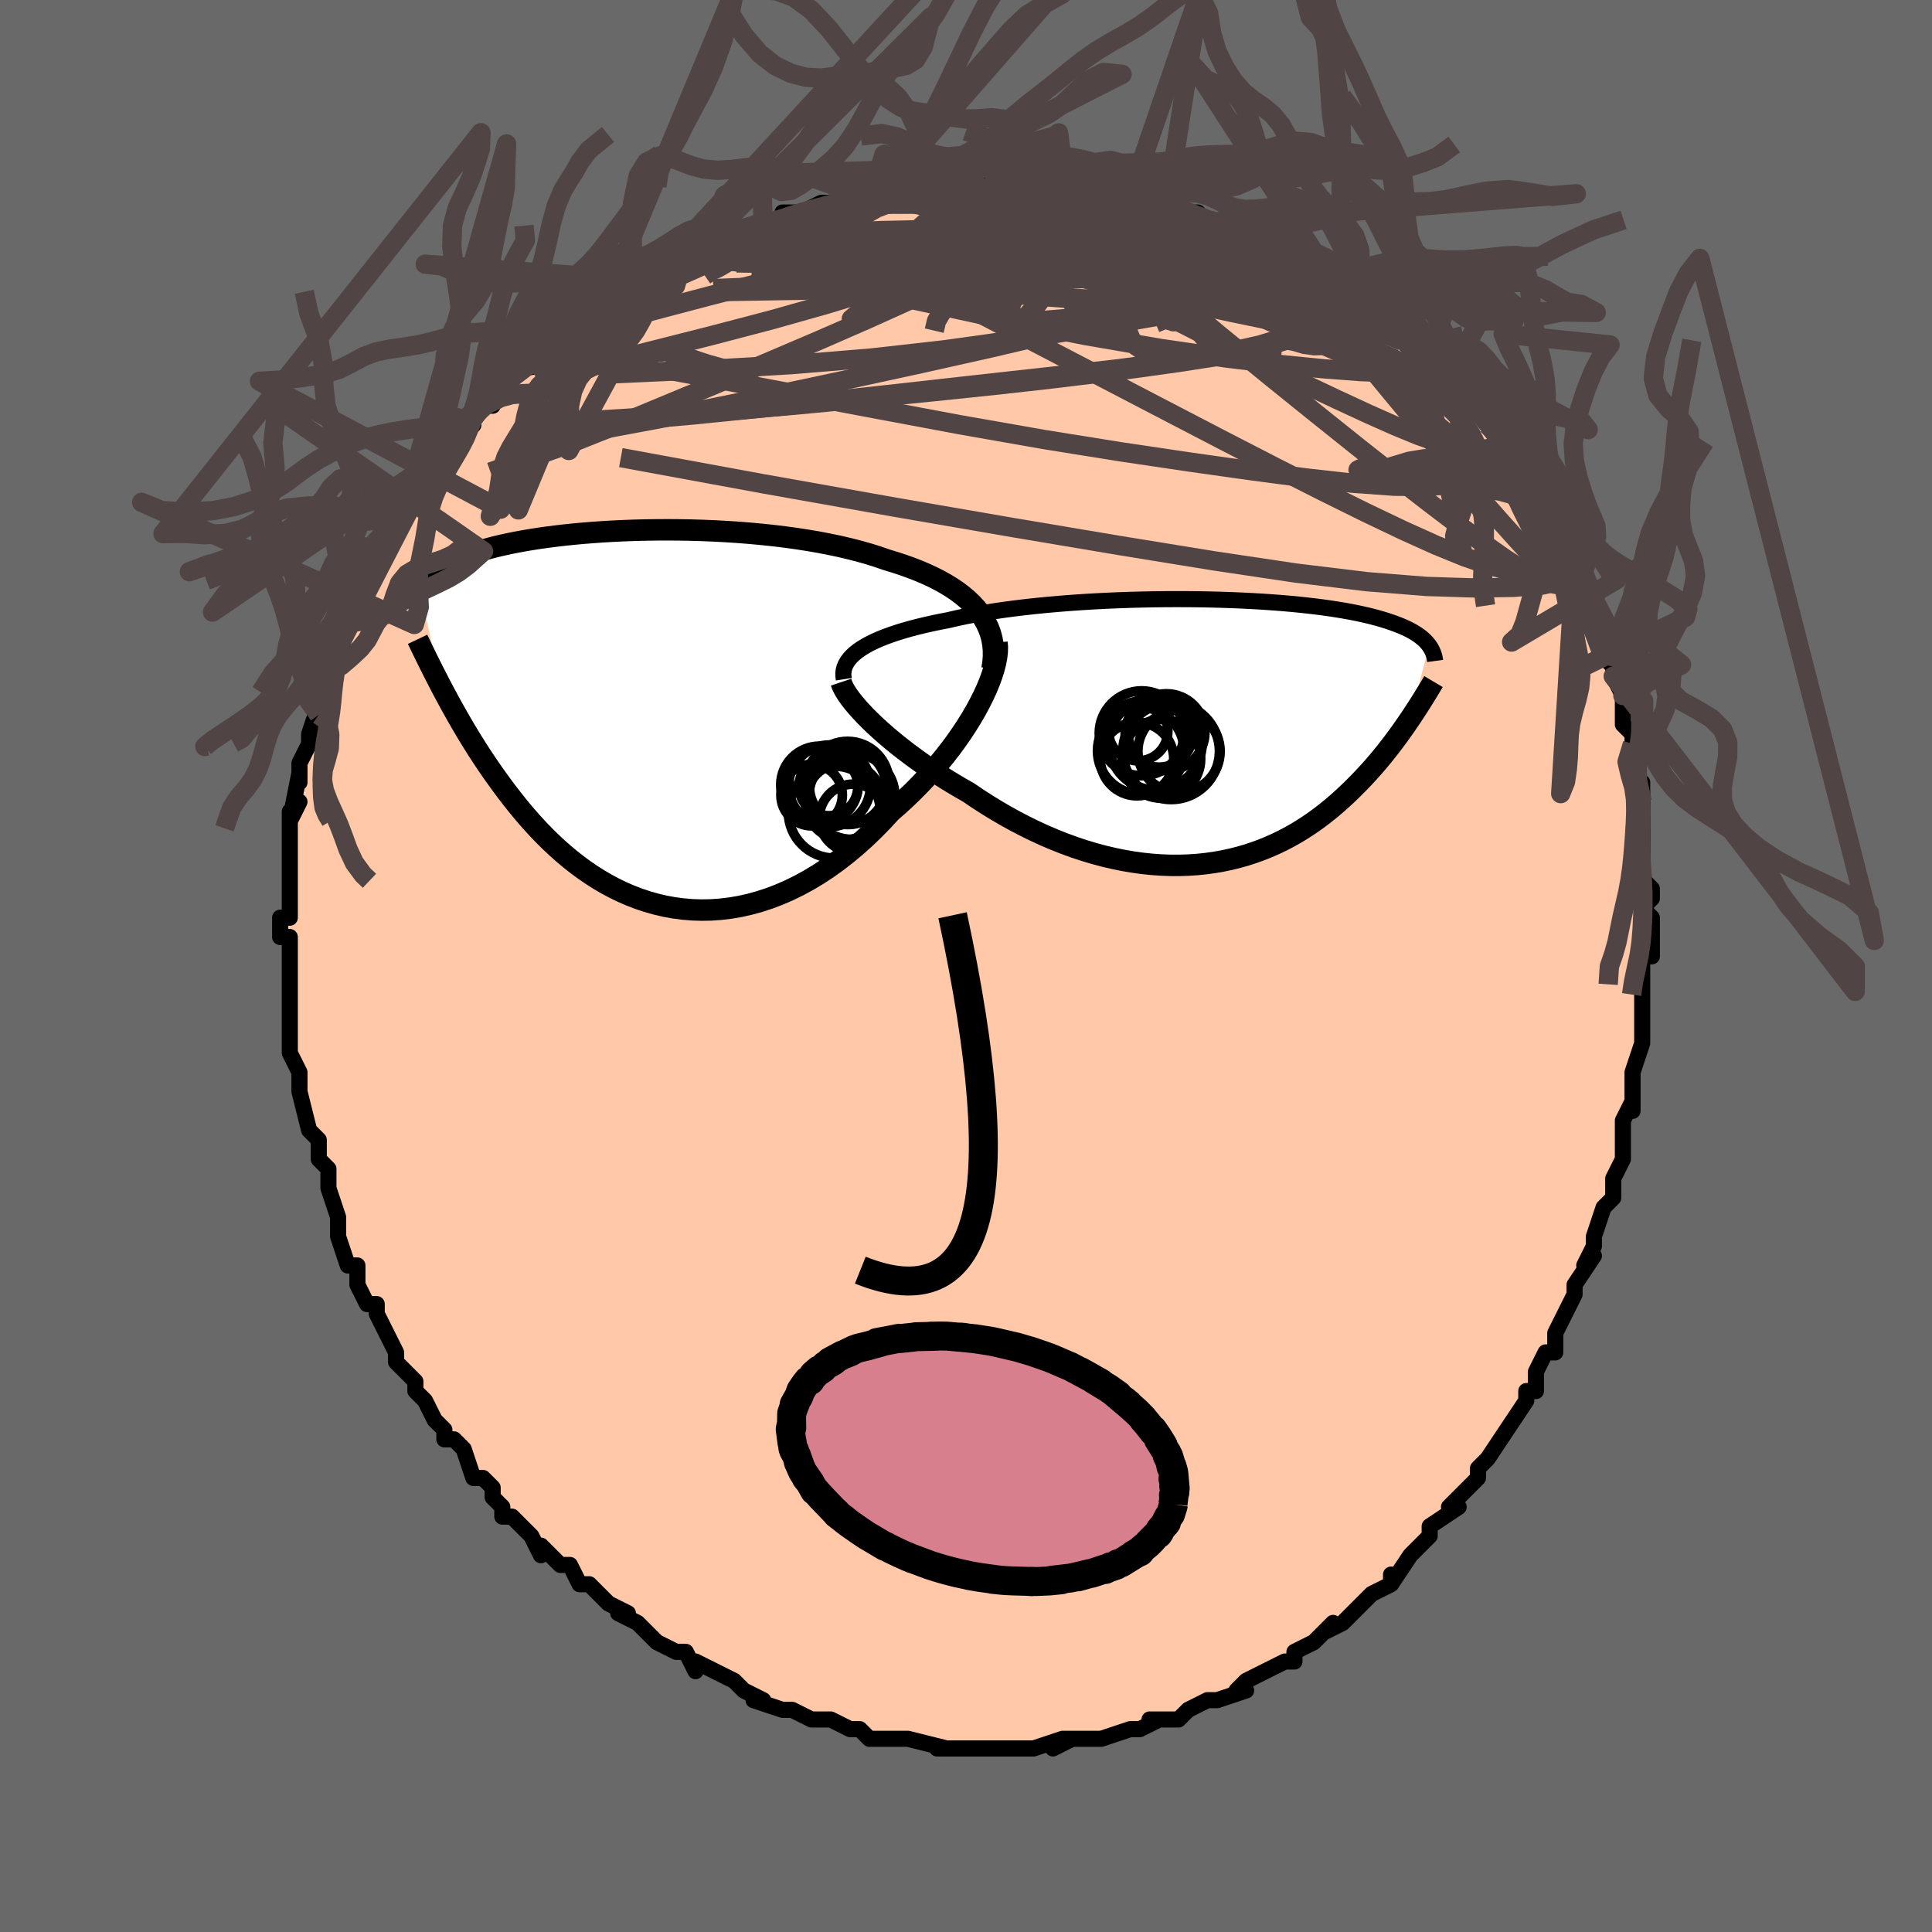 <svg viewBox="-100 -100 200 200" xmlns="http://www.w3.org/2000/svg" width="400" height="400" id="face-svg"><defs><clipPath id="leftEyeClipPath"><polyline points="35.753,-10.84,35.366,-11.32,34.938,-11.784,34.468,-12.23,33.958,-12.66,33.41,-13.073,32.824,-13.469,32.203,-13.849,31.548,-14.213,30.859,-14.562,30.139,-14.895,29.389,-15.212,28.611,-15.515,27.805,-15.803,26.974,-16.076,26.119,-16.335,25.208,-16.65,24.257,-16.948,23.268,-17.228,22.243,-17.491,21.186,-17.737,20.099,-17.966,18.986,-18.177,17.848,-18.371,16.689,-18.548,15.513,-18.708,14.322,-18.851,13.119,-18.978,11.908,-19.089,10.692,-19.184,9.473,-19.264,8.255,-19.329,7.041,-19.378,5.834,-19.414,4.635,-19.436,3.449,-19.444,2.277,-19.439,1.122,-19.422,-0.014,-19.393,-1.128,-19.352,-2.22,-19.301,-3.286,-19.238,-4.325,-19.166,-5.337,-19.085,-6.318,-18.994,-7.269,-18.895,-8.188,-18.788,-9.074,-18.674,-9.926,-18.553,-10.745,-18.425,-11.53,-18.291,-12.28,-18.152,-12.996,-18.008,-13.678,-17.859,-14.325,-17.706,-14.94,-17.55,-15.521,-17.39,-16.071,-17.227,-16.59,-17.062,-17.079,-16.895,-17.539,-16.726,-17.972,-16.555,-18.38,-16.384,-18.763,-16.212,-19.125,-16.039,-19.466,-15.866,-19.786,-15.692,-20.086,-15.517,-20.365,-15.341,-20.624,-15.164,-20.864,-14.986,-21.086,-14.808,-21.29,-14.629,-21.478,-14.45,-21.649,-14.27,-21.806,-14.09,-21.948,-13.91,-22.076,-13.73,-22.192,-13.549,-22.295,-13.369,-19.856,-2.921,-19.553,-2.351,-19.241,-1.772,-18.92,-1.184,-18.588,-0.589,-18.247,0.014,-17.895,0.624,-17.533,1.24,-17.159,1.862,-16.774,2.49,-16.378,3.122,-15.969,3.758,-15.548,4.398,-15.115,5.04,-14.669,5.684,-14.209,6.331,-13.735,6.983,-13.246,7.64,-12.741,8.298,-12.22,8.957,-11.681,9.616,-11.125,10.271,-10.55,10.922,-9.956,11.567,-9.344,12.203,-8.711,12.828,-8.059,13.442,-7.387,14.04,-6.694,14.622,-5.982,15.185,-5.249,15.727,-4.496,16.245,-3.722,16.739,-2.929,17.204,-2.117,17.64,-1.286,18.044,-0.436,18.414,0.432,18.748,1.318,19.044,2.22,19.301,3.137,19.515,4.07,19.686,5.017,19.812,5.976,19.892,6.947,19.923,7.929,19.905,8.92,19.836,9.919,19.716,10.925,19.544,11.936,19.318,12.95,19.039,13.966,18.706,14.983,18.319,15.998,17.877,17.01,17.383,18.017,16.835,19.018,16.235,20.009,15.584,20.991,14.883,21.96,14.133,22.914,13.338,23.853,12.498,24.773,11.617,25.674,10.698,26.552,9.743,27.318,9.075,28.069,8.388,28.802,7.683,29.517,6.961,30.212,6.225,30.885,5.475,31.536,4.715,32.162,3.946,32.763,3.17,33.337,2.39,33.881,1.608,34.395,0.827,34.878,0.05,35.326,-0.72,35.739,-1.481"></polyline></clipPath><clipPath id="rightEyeClipPath"><polyline points="-36.799,-8.381,-36.42,-8.641,-36.003,-8.895,-35.546,-9.141,-35.052,-9.381,-34.522,-9.614,-33.956,-9.839,-33.355,-10.058,-32.722,-10.269,-32.055,-10.474,-31.358,-10.671,-30.631,-10.861,-29.875,-11.044,-29.092,-11.219,-28.282,-11.388,-27.448,-11.549,-26.587,-11.75,-25.683,-11.942,-24.738,-12.126,-23.754,-12.299,-22.733,-12.463,-21.678,-12.618,-20.591,-12.762,-19.477,-12.896,-18.337,-13.02,-17.175,-13.134,-15.994,-13.238,-14.797,-13.331,-13.587,-13.415,-12.369,-13.488,-11.144,-13.551,-9.915,-13.604,-8.687,-13.647,-7.462,-13.68,-6.243,-13.704,-5.032,-13.718,-3.833,-13.723,-2.648,-13.719,-1.48,-13.707,-0.331,-13.685,0.798,-13.656,1.903,-13.618,2.982,-13.573,4.036,-13.52,5.06,-13.46,6.055,-13.392,7.019,-13.319,7.951,-13.239,8.85,-13.152,9.716,-13.06,10.547,-12.963,11.344,-12.861,12.106,-12.753,12.833,-12.642,13.527,-12.526,14.186,-12.406,14.811,-12.283,15.404,-12.156,15.966,-12.027,16.496,-11.895,16.997,-11.76,17.469,-11.624,17.915,-11.486,18.335,-11.346,18.732,-11.205,19.108,-11.063,19.462,-10.92,19.794,-10.775,20.104,-10.628,20.394,-10.48,20.663,-10.33,20.913,-10.179,21.144,-10.026,21.358,-9.873,21.554,-9.718,21.734,-9.563,21.898,-9.406,22.048,-9.249,22.184,-9.091,22.306,-8.932,20.327,-1.31,20.041,-0.89,19.746,-0.464,19.442,-0.034,19.129,0.401,18.806,0.839,18.473,1.282,18.129,1.727,17.775,2.175,17.411,2.625,17.035,3.077,16.647,3.53,16.248,3.983,15.836,4.435,15.412,4.887,14.975,5.34,14.524,5.794,14.059,6.249,13.579,6.704,13.082,7.156,12.569,7.606,12.039,8.051,11.491,8.49,10.925,8.922,10.34,9.345,9.736,9.757,9.112,10.158,8.469,10.546,7.806,10.919,7.122,11.276,6.419,11.615,5.695,11.935,4.952,12.235,4.188,12.513,3.404,12.769,2.601,12.999,1.779,13.205,0.938,13.383,0.079,13.534,-0.798,13.656,-1.691,13.748,-2.602,13.809,-3.527,13.839,-4.468,13.837,-5.422,13.802,-6.389,13.733,-7.367,13.63,-8.356,13.494,-9.355,13.323,-10.361,13.118,-11.374,12.878,-12.393,12.605,-13.415,12.297,-14.439,11.957,-15.464,11.583,-16.488,11.177,-17.51,10.741,-18.527,10.274,-19.538,9.778,-20.542,9.255,-21.535,8.706,-22.517,8.133,-23.486,7.537,-24.44,6.922,-25.376,6.288,-26.185,5.827,-26.982,5.355,-27.765,4.874,-28.534,4.384,-29.286,3.887,-30.02,3.384,-30.735,2.877,-31.43,2.366,-32.103,1.853,-32.753,1.34,-33.377,0.829,-33.975,0.32,-34.546,-0.184,-35.086,-0.682,-35.595,-1.171"></polyline></clipPath><filter id="fuzzy"><feTurbulence id="turbulence" baseFrequency="0.05" numOctaves="3" type="noise" result="noise"></feTurbulence><feDisplacementMap in="SourceGraphic" in2="noise" scale="2"></feDisplacementMap></filter><linearGradient id="rainbowGradient" x1="0%" y1="0%" x2="100%" y2="0%"><stop offset="0%" style="stop-color: rgb(165, 42, 42);  stop-opacity: 1"></stop><stop offset="50%" style="stop-color: rgb(185, 55, 55);  stop-opacity: 1"></stop><stop offset="100%" style="stop-color: rgb(50, 205, 50);  stop-opacity: 1"></stop></linearGradient></defs><title>That&#39;s an ugly face</title><desc>CREATED BY XUAN TANG, MORE INFO AT TXSTC55.GITHUB.IO</desc><rect x="-100" y="-100" width="100%" height="100%" opacity="1" fill="rgb(105, 105, 105)"></rect><polyline id="faceContour" points="70,-1,70,2,70,3,70,6,70,5,70,8,70,8,70,8,69,11,69,13,69,12,69,15,69,14,68,16,68,19,68,19,68,20,67,22,67,24,66,25,66,25,65,28,65,29,64,31,65,30,63,33,63,34,62,36,63,34,61,38,61,40,60,40,60,40,59,42,59,44,58,44,58,44,58,45,56,48,56,48,54,51,54,51,53,52,53,53,53,53,51,55,51,55,50,56,51,56,48,58,48,59,48,59,47,60,46,61,44,64,44,63,44,64,42,65,42,65,40,67,40,67,39,68,37,69,38,68,37,69,36,70,34,71,34,72,33,72,31,73,31,73,29,74,28,75,29,75,26,76,26,76,25,76,23,77,23,77,22,78,20,78,19,78,20,78,18,79,18,79,17,79,14,80,13,80,12,80,10,80,11,80,9,81,10,80,7,81,7,81,5,81,4,81,3,81,3,81,1,81,0,81,-1,81,-3,81,-2,81,-6,80,-6,80,-6,80,-6,80,-10,80,-10,80,-11,79,-12,79,-12,79,-14,78,-14,78,-16,78,-18,77,-19,77,-18,77,-19,77,-22,76,-22,76,-21,76,-23,75,-24,74,-26,73,-28,72,-28,73,-28,73,-29,71,-30,71,-32,70,-32,70,-33,69,-34,68,-36,67,-35,67,-37,66,-37,66,-39,64,-40,64,-40,64,-41,62,-42,62,-44,60,-44,61,-45,59,-46,58,-47,57,-48,57,-48,56,-49,55,-49,54,-50,53,-51,53,-52,50,-53,49,-54,49,-54,48,-54,48,-55,47,-56,45,-57,44,-57,43,-58,42,-59,41,-59,40,-60,38,-60,38,-61,36,-61,35,-62,35,-63,33,-63,32,-63,31,-64,31,-65,28,-65,28,-65,27,-65,26,-66,23,-66,23,-66,22,-66,21,-67,20,-67,18,-68,17,-68,17,-69,13,-69,13,-69,12,-69,11,-70,9,-70,8,-70,6,-70,6,-70,3,-70,5,-70,4,-70,1,-70,0,-70,-2,-70,-3,-71,-3,-71,-5,-70,-5,-70,-7,-70,-9,-70,-10,-70,-10,-70,-12,-70,-13,-70,-16,-69,-17,-70,-15,-69,-20,-69,-19,-69,-21,-69,-21,-68,-23,-68,-24,-67,-27,-67,-26,-67,-27,-67,-28,-66,-30,-66,-31,-66,-31,-65,-33,-65,-35,-64,-36,-64,-35,-63,-38,-63,-38,-63,-39,-62,-41,-61,-43,-61,-43,-60,-44,-58,-47,-59,-45,-57,-49,-58,-48,-57,-49,-57,-49,-55,-52,-54,-53,-54,-53,-53,-54,-52,-55,-51,-56,-52,-56,-50,-58,-49,-58,-49,-59,-47,-61,-47,-61,-46,-62,-45,-62,-45,-62,-43,-64,-42,-65,-42,-66,-40,-67,-40,-67,-39,-67,-38,-68,-35,-70,-34,-70,-36,-70,-34,-71,-34,-71,-31,-72,-29,-74,-29,-74,-28,-74,-27,-75,-27,-74,-25,-75,-25,-75,-25,-75,-21,-77,-20,-77,-19,-77,-19,-78,-17,-78,-17,-78,-15,-79,-14,-79,-12,-79,-11,-80,-9,-80,-10,-79,-8,-80,-5,-80,-6,-80,-4,-80,-4,-80,-3,-81,-2,-81,0,-81,0,-81,2,-81,4,-81,5,-81,5,-81,9,-81,9,-81,9,-81,11,-81,12,-81,14,-80,15,-80,15,-80,16,-80,18,-79,19,-79,21,-79,20,-79,21,-78,23,-78,24,-78,25,-77,26,-77,27,-76,27,-76,29,-76,30,-75,31,-75,33,-74,32,-74,36,-72,34,-73,37,-72,38,-71,38,-70,40,-69,40,-69,41,-69,42,-68,43,-67,43,-67,45,-65,47,-64,48,-63,49,-62,49,-62,48,-62,50,-61,51,-60,52,-59,53,-58,53,-58,54,-56,56,-54,56,-54,56,-53,56,-53,58,-51,57,-51,58,-50,59,-49,60,-46,61,-46,62,-43,62,-44,62,-43,63,-41,63,-42,64,-38,64,-38,64,-38,65,-36,66,-34,66,-32,66,-32,67,-31,67,-30,68,-28,68,-28,68,-27,68,-25,69,-24,69,-23,69,-21,69,-20,70,-17,70,-19,70,-15,70,-14,70,-14,70,-12,70,-12,70,-9,71,-8,71,-7,70,-6,71,-5,71,-2,71,-1,70,-1,70,2" fill="#ffc9a9" stroke="black" stroke-width="1.667" stroke-linejoin="round" filter="url(#fuzzy)"></polyline><g transform="translate(25.631 -24.256)"><polyline id="rightCountour" points="-36.799,-8.381,-36.42,-8.641,-36.003,-8.895,-35.546,-9.141,-35.052,-9.381,-34.522,-9.614,-33.956,-9.839,-33.355,-10.058,-32.722,-10.269,-32.055,-10.474,-31.358,-10.671,-30.631,-10.861,-29.875,-11.044,-29.092,-11.219,-28.282,-11.388,-27.448,-11.549,-26.587,-11.75,-25.683,-11.942,-24.738,-12.126,-23.754,-12.299,-22.733,-12.463,-21.678,-12.618,-20.591,-12.762,-19.477,-12.896,-18.337,-13.02,-17.175,-13.134,-15.994,-13.238,-14.797,-13.331,-13.587,-13.415,-12.369,-13.488,-11.144,-13.551,-9.915,-13.604,-8.687,-13.647,-7.462,-13.68,-6.243,-13.704,-5.032,-13.718,-3.833,-13.723,-2.648,-13.719,-1.48,-13.707,-0.331,-13.685,0.798,-13.656,1.903,-13.618,2.982,-13.573,4.036,-13.52,5.06,-13.46,6.055,-13.392,7.019,-13.319,7.951,-13.239,8.85,-13.152,9.716,-13.06,10.547,-12.963,11.344,-12.861,12.106,-12.753,12.833,-12.642,13.527,-12.526,14.186,-12.406,14.811,-12.283,15.404,-12.156,15.966,-12.027,16.496,-11.895,16.997,-11.76,17.469,-11.624,17.915,-11.486,18.335,-11.346,18.732,-11.205,19.108,-11.063,19.462,-10.92,19.794,-10.775,20.104,-10.628,20.394,-10.48,20.663,-10.33,20.913,-10.179,21.144,-10.026,21.358,-9.873,21.554,-9.718,21.734,-9.563,21.898,-9.406,22.048,-9.249,22.184,-9.091,22.306,-8.932,20.327,-1.31,20.041,-0.89,19.746,-0.464,19.442,-0.034,19.129,0.401,18.806,0.839,18.473,1.282,18.129,1.727,17.775,2.175,17.411,2.625,17.035,3.077,16.647,3.53,16.248,3.983,15.836,4.435,15.412,4.887,14.975,5.34,14.524,5.794,14.059,6.249,13.579,6.704,13.082,7.156,12.569,7.606,12.039,8.051,11.491,8.49,10.925,8.922,10.34,9.345,9.736,9.757,9.112,10.158,8.469,10.546,7.806,10.919,7.122,11.276,6.419,11.615,5.695,11.935,4.952,12.235,4.188,12.513,3.404,12.769,2.601,12.999,1.779,13.205,0.938,13.383,0.079,13.534,-0.798,13.656,-1.691,13.748,-2.602,13.809,-3.527,13.839,-4.468,13.837,-5.422,13.802,-6.389,13.733,-7.367,13.63,-8.356,13.494,-9.355,13.323,-10.361,13.118,-11.374,12.878,-12.393,12.605,-13.415,12.297,-14.439,11.957,-15.464,11.583,-16.488,11.177,-17.51,10.741,-18.527,10.274,-19.538,9.778,-20.542,9.255,-21.535,8.706,-22.517,8.133,-23.486,7.537,-24.44,6.922,-25.376,6.288,-26.185,5.827,-26.982,5.355,-27.765,4.874,-28.534,4.384,-29.286,3.887,-30.02,3.384,-30.735,2.877,-31.43,2.366,-32.103,1.853,-32.753,1.34,-33.377,0.829,-33.975,0.32,-34.546,-0.184,-35.086,-0.682,-35.595,-1.171" fill="white" stroke="white" stroke-width="0" stroke-linejoin="round" filter="url(#fuzzy)"></polyline></g><g transform="translate(-34.323 -25.711)"><polyline id="leftCountour" points="35.753,-10.84,35.366,-11.32,34.938,-11.784,34.468,-12.23,33.958,-12.66,33.41,-13.073,32.824,-13.469,32.203,-13.849,31.548,-14.213,30.859,-14.562,30.139,-14.895,29.389,-15.212,28.611,-15.515,27.805,-15.803,26.974,-16.076,26.119,-16.335,25.208,-16.65,24.257,-16.948,23.268,-17.228,22.243,-17.491,21.186,-17.737,20.099,-17.966,18.986,-18.177,17.848,-18.371,16.689,-18.548,15.513,-18.708,14.322,-18.851,13.119,-18.978,11.908,-19.089,10.692,-19.184,9.473,-19.264,8.255,-19.329,7.041,-19.378,5.834,-19.414,4.635,-19.436,3.449,-19.444,2.277,-19.439,1.122,-19.422,-0.014,-19.393,-1.128,-19.352,-2.22,-19.301,-3.286,-19.238,-4.325,-19.166,-5.337,-19.085,-6.318,-18.994,-7.269,-18.895,-8.188,-18.788,-9.074,-18.674,-9.926,-18.553,-10.745,-18.425,-11.53,-18.291,-12.28,-18.152,-12.996,-18.008,-13.678,-17.859,-14.325,-17.706,-14.94,-17.55,-15.521,-17.39,-16.071,-17.227,-16.59,-17.062,-17.079,-16.895,-17.539,-16.726,-17.972,-16.555,-18.38,-16.384,-18.763,-16.212,-19.125,-16.039,-19.466,-15.866,-19.786,-15.692,-20.086,-15.517,-20.365,-15.341,-20.624,-15.164,-20.864,-14.986,-21.086,-14.808,-21.29,-14.629,-21.478,-14.45,-21.649,-14.27,-21.806,-14.09,-21.948,-13.91,-22.076,-13.73,-22.192,-13.549,-22.295,-13.369,-19.856,-2.921,-19.553,-2.351,-19.241,-1.772,-18.92,-1.184,-18.588,-0.589,-18.247,0.014,-17.895,0.624,-17.533,1.24,-17.159,1.862,-16.774,2.49,-16.378,3.122,-15.969,3.758,-15.548,4.398,-15.115,5.04,-14.669,5.684,-14.209,6.331,-13.735,6.983,-13.246,7.64,-12.741,8.298,-12.22,8.957,-11.681,9.616,-11.125,10.271,-10.55,10.922,-9.956,11.567,-9.344,12.203,-8.711,12.828,-8.059,13.442,-7.387,14.04,-6.694,14.622,-5.982,15.185,-5.249,15.727,-4.496,16.245,-3.722,16.739,-2.929,17.204,-2.117,17.64,-1.286,18.044,-0.436,18.414,0.432,18.748,1.318,19.044,2.22,19.301,3.137,19.515,4.07,19.686,5.017,19.812,5.976,19.892,6.947,19.923,7.929,19.905,8.92,19.836,9.919,19.716,10.925,19.544,11.936,19.318,12.95,19.039,13.966,18.706,14.983,18.319,15.998,17.877,17.01,17.383,18.017,16.835,19.018,16.235,20.009,15.584,20.991,14.883,21.96,14.133,22.914,13.338,23.853,12.498,24.773,11.617,25.674,10.698,26.552,9.743,27.318,9.075,28.069,8.388,28.802,7.683,29.517,6.961,30.212,6.225,30.885,5.475,31.536,4.715,32.162,3.946,32.763,3.17,33.337,2.39,33.881,1.608,34.395,0.827,34.878,0.05,35.326,-0.72,35.739,-1.481" fill="white" stroke="white" stroke-width="0" stroke-linejoin="round" filter="url(#fuzzy)"></polyline></g><g transform="translate(25.631 -24.256)"><polyline id="rightUpper" points="-38.273,-5.431,-38.323,-5.752,-38.328,-6.069,-38.288,-6.379,-38.204,-6.684,-38.076,-6.982,-37.905,-7.275,-37.692,-7.561,-37.435,-7.841,-37.138,-8.114,-36.799,-8.381,-36.42,-8.641,-36.003,-8.895,-35.546,-9.141,-35.052,-9.381,-34.522,-9.614,-33.956,-9.839,-33.355,-10.058,-32.722,-10.269,-32.055,-10.474,-31.358,-10.671,-30.631,-10.861,-29.875,-11.044,-29.092,-11.219,-28.282,-11.388,-27.448,-11.549,-26.587,-11.75,-25.683,-11.942,-24.738,-12.126,-23.754,-12.299,-22.733,-12.463,-21.678,-12.618,-20.591,-12.762,-19.477,-12.896,-18.337,-13.02,-17.175,-13.134,-15.994,-13.238,-14.797,-13.331,-13.587,-13.415,-12.369,-13.488,-11.144,-13.551,-9.915,-13.604,-8.687,-13.647,-7.462,-13.68,-6.243,-13.704,-5.032,-13.718,-3.833,-13.723,-2.648,-13.719,-1.48,-13.707,-0.331,-13.685,0.798,-13.656,1.903,-13.618,2.982,-13.573,4.036,-13.52,5.06,-13.46,6.055,-13.392,7.019,-13.319,7.951,-13.239,8.85,-13.152,9.716,-13.06,10.547,-12.963,11.344,-12.861,12.106,-12.753,12.833,-12.642,13.527,-12.526,14.186,-12.406,14.811,-12.283,15.404,-12.156,15.966,-12.027,16.496,-11.895,16.997,-11.76,17.469,-11.624,17.915,-11.486,18.335,-11.346,18.732,-11.205,19.108,-11.063,19.462,-10.92,19.794,-10.775,20.104,-10.628,20.394,-10.48,20.663,-10.33,20.913,-10.179,21.144,-10.026,21.358,-9.873,21.554,-9.718,21.734,-9.563,21.898,-9.406,22.048,-9.249,22.184,-9.091,22.306,-8.932,22.415,-8.773,22.513,-8.613,22.599,-8.452,22.675,-8.292,22.74,-8.131,22.796,-7.969,22.843,-7.808,22.881,-7.646,22.911,-7.484,22.933,-7.321" fill="none" stroke="black" stroke-width="1.667" stroke-linejoin="round" filter="url(#fuzzy)"></polyline><polyline id="rightLower" points="-38.562,-5.127,-38.467,-4.844,-38.323,-4.529,-38.13,-4.185,-37.891,-3.814,-37.608,-3.419,-37.282,-3.003,-36.916,-2.568,-36.512,-2.116,-36.071,-1.65,-35.595,-1.171,-35.086,-0.682,-34.546,-0.184,-33.975,0.32,-33.377,0.829,-32.753,1.34,-32.103,1.853,-31.43,2.366,-30.735,2.877,-30.02,3.384,-29.286,3.887,-28.534,4.384,-27.765,4.874,-26.982,5.355,-26.185,5.827,-25.376,6.288,-24.44,6.922,-23.486,7.537,-22.517,8.133,-21.535,8.706,-20.542,9.255,-19.538,9.778,-18.527,10.274,-17.51,10.741,-16.488,11.177,-15.464,11.583,-14.439,11.957,-13.415,12.297,-12.393,12.605,-11.374,12.878,-10.361,13.118,-9.355,13.323,-8.356,13.494,-7.367,13.63,-6.389,13.733,-5.422,13.802,-4.468,13.837,-3.527,13.839,-2.602,13.809,-1.691,13.748,-0.798,13.656,0.079,13.534,0.938,13.383,1.779,13.205,2.601,12.999,3.404,12.769,4.188,12.513,4.952,12.235,5.695,11.935,6.419,11.615,7.122,11.276,7.806,10.919,8.469,10.546,9.112,10.158,9.736,9.757,10.34,9.345,10.925,8.922,11.491,8.49,12.039,8.051,12.569,7.606,13.082,7.156,13.579,6.704,14.059,6.249,14.524,5.794,14.975,5.34,15.412,4.887,15.836,4.435,16.248,3.983,16.647,3.53,17.035,3.077,17.411,2.625,17.775,2.175,18.129,1.727,18.473,1.282,18.806,0.839,19.129,0.401,19.442,-0.034,19.746,-0.464,20.041,-0.89,20.327,-1.31,20.604,-1.725,20.873,-2.135,21.135,-2.538,21.388,-2.935,21.634,-3.327,21.873,-3.711,22.105,-4.09,22.331,-4.462,22.55,-4.828,22.762,-5.188" fill="none" stroke="black" stroke-width="2.222" stroke-linejoin="round" filter="url(#fuzzy)"></polyline><!--[--><circle r="5" cx="-4.392" cy="2.021" stroke="black" fill="none" stroke-width="1" filter="url(#fuzzy)" clip-path="url(#rightEyeClipPath)"></circle><circle r="3.985" cx="-4.883" cy="0.06" stroke="black" fill="none" stroke-width="1" filter="url(#fuzzy)" clip-path="url(#rightEyeClipPath)"></circle><circle r="3.804" cx="-7.924" cy="2.835" stroke="black" fill="none" stroke-width="1" filter="url(#fuzzy)" clip-path="url(#rightEyeClipPath)"></circle><circle r="4.394" cx="-7.443" cy="0.167" stroke="black" fill="none" stroke-width="1" filter="url(#fuzzy)" clip-path="url(#rightEyeClipPath)"></circle><circle r="4.483" cx="-7.535" cy="1.979" stroke="black" fill="none" stroke-width="1" filter="url(#fuzzy)" clip-path="url(#rightEyeClipPath)"></circle><circle r="4.257" cx="-3.582" cy="2.031" stroke="black" fill="none" stroke-width="1" filter="url(#fuzzy)" clip-path="url(#rightEyeClipPath)"></circle><circle r="3.064" cx="-7.801" cy="-0.046" stroke="black" fill="none" stroke-width="1" filter="url(#fuzzy)" clip-path="url(#rightEyeClipPath)"></circle><circle r="4.816" cx="-6.009" cy="1.213" stroke="black" fill="none" stroke-width="1" filter="url(#fuzzy)" clip-path="url(#rightEyeClipPath)"></circle><circle r="3.51" cx="-5.647" cy="0.162" stroke="black" fill="none" stroke-width="1" filter="url(#fuzzy)" clip-path="url(#rightEyeClipPath)"></circle><circle r="4.071" cx="-5.409" cy="2.813" stroke="black" fill="none" stroke-width="1" filter="url(#fuzzy)" clip-path="url(#rightEyeClipPath)"></circle><!--]--></g><g transform="translate(-34.323 -25.711)"><polyline id="leftUpper" points="37.017,-5.041,37.12,-5.704,37.169,-6.349,37.165,-6.974,37.11,-7.581,37.004,-8.17,36.848,-8.74,36.644,-9.291,36.393,-9.825,36.095,-10.341,35.753,-10.84,35.366,-11.32,34.938,-11.784,34.468,-12.23,33.958,-12.66,33.41,-13.073,32.824,-13.469,32.203,-13.849,31.548,-14.213,30.859,-14.562,30.139,-14.895,29.389,-15.212,28.611,-15.515,27.805,-15.803,26.974,-16.076,26.119,-16.335,25.208,-16.65,24.257,-16.948,23.268,-17.228,22.243,-17.491,21.186,-17.737,20.099,-17.966,18.986,-18.177,17.848,-18.371,16.689,-18.548,15.513,-18.708,14.322,-18.851,13.119,-18.978,11.908,-19.089,10.692,-19.184,9.473,-19.264,8.255,-19.329,7.041,-19.378,5.834,-19.414,4.635,-19.436,3.449,-19.444,2.277,-19.439,1.122,-19.422,-0.014,-19.393,-1.128,-19.352,-2.22,-19.301,-3.286,-19.238,-4.325,-19.166,-5.337,-19.085,-6.318,-18.994,-7.269,-18.895,-8.188,-18.788,-9.074,-18.674,-9.926,-18.553,-10.745,-18.425,-11.53,-18.291,-12.28,-18.152,-12.996,-18.008,-13.678,-17.859,-14.325,-17.706,-14.94,-17.55,-15.521,-17.39,-16.071,-17.227,-16.59,-17.062,-17.079,-16.895,-17.539,-16.726,-17.972,-16.555,-18.38,-16.384,-18.763,-16.212,-19.125,-16.039,-19.466,-15.866,-19.786,-15.692,-20.086,-15.517,-20.365,-15.341,-20.624,-15.164,-20.864,-14.986,-21.086,-14.808,-21.29,-14.629,-21.478,-14.45,-21.649,-14.27,-21.806,-14.09,-21.948,-13.91,-22.076,-13.73,-22.192,-13.549,-22.295,-13.369,-22.386,-13.189,-22.467,-13.009,-22.537,-12.829,-22.597,-12.649,-22.649,-12.47,-22.691,-12.291,-22.726,-12.112,-22.752,-11.934,-22.772,-11.756,-22.784,-11.578" fill="none" stroke="black" stroke-width="2.222" stroke-linejoin="round" filter="url(#fuzzy)"></polyline><polyline id="leftLower" points="37.526,-7.781,37.568,-7.317,37.555,-6.805,37.49,-6.25,37.375,-5.654,37.211,-5.024,37.002,-4.362,36.748,-3.673,36.452,-2.961,36.115,-2.229,35.739,-1.481,35.326,-0.72,34.878,0.05,34.395,0.827,33.881,1.608,33.337,2.39,32.763,3.17,32.162,3.946,31.536,4.715,30.885,5.475,30.212,6.225,29.517,6.961,28.802,7.683,28.069,8.388,27.318,9.075,26.552,9.743,25.674,10.698,24.773,11.617,23.853,12.498,22.914,13.338,21.96,14.133,20.991,14.883,20.009,15.584,19.018,16.235,18.017,16.835,17.01,17.383,15.998,17.877,14.983,18.319,13.966,18.706,12.95,19.039,11.936,19.318,10.925,19.544,9.919,19.716,8.92,19.836,7.929,19.905,6.947,19.923,5.976,19.892,5.017,19.812,4.07,19.686,3.137,19.515,2.22,19.301,1.318,19.044,0.432,18.748,-0.436,18.414,-1.286,18.044,-2.117,17.64,-2.929,17.204,-3.722,16.739,-4.496,16.245,-5.249,15.727,-5.982,15.185,-6.694,14.622,-7.387,14.04,-8.059,13.442,-8.711,12.828,-9.344,12.203,-9.956,11.567,-10.55,10.922,-11.125,10.271,-11.681,9.616,-12.22,8.957,-12.741,8.298,-13.246,7.64,-13.735,6.983,-14.209,6.331,-14.669,5.684,-15.115,5.04,-15.548,4.398,-15.969,3.758,-16.378,3.122,-16.774,2.49,-17.159,1.862,-17.533,1.24,-17.895,0.624,-18.247,0.014,-18.588,-0.589,-18.92,-1.184,-19.241,-1.772,-19.553,-2.351,-19.856,-2.921,-20.151,-3.482,-20.436,-4.035,-20.714,-4.577,-20.983,-5.111,-21.245,-5.634,-21.5,-6.148,-21.747,-6.652,-21.988,-7.147,-22.222,-7.632,-22.449,-8.107" fill="none" stroke="black" stroke-width="2.222" stroke-linejoin="round" filter="url(#fuzzy)"></polyline><!--[--><circle r="3.048" cx="20.089" cy="7.108" stroke="black" fill="none" stroke-width="1" filter="url(#fuzzy)" clip-path="url(#leftEyeClipPath)"></circle><circle r="3.511" cx="22.651" cy="10.395" stroke="black" fill="none" stroke-width="1" filter="url(#fuzzy)" clip-path="url(#leftEyeClipPath)"></circle><circle r="3.18" cx="18.343" cy="8.024" stroke="black" fill="none" stroke-width="1" filter="url(#fuzzy)" clip-path="url(#leftEyeClipPath)"></circle><circle r="3.994" cx="21.685" cy="8.674" stroke="black" fill="none" stroke-width="1" filter="url(#fuzzy)" clip-path="url(#leftEyeClipPath)"></circle><circle r="4.76" cx="20.698" cy="9.78" stroke="black" fill="none" stroke-width="1" filter="url(#fuzzy)" clip-path="url(#leftEyeClipPath)"></circle><circle r="4.23" cx="20.203" cy="7.059" stroke="black" fill="none" stroke-width="1" filter="url(#fuzzy)" clip-path="url(#leftEyeClipPath)"></circle><circle r="4.454" cx="22.515" cy="8.15" stroke="black" fill="none" stroke-width="1" filter="url(#fuzzy)" clip-path="url(#leftEyeClipPath)"></circle><circle r="4.008" cx="19.154" cy="6.959" stroke="black" fill="none" stroke-width="1" filter="url(#fuzzy)" clip-path="url(#leftEyeClipPath)"></circle><circle r="3.957" cx="22.072" cy="7.115" stroke="black" fill="none" stroke-width="1" filter="url(#fuzzy)" clip-path="url(#leftEyeClipPath)"></circle><circle r="4.297" cx="22.064" cy="6.75" stroke="black" fill="none" stroke-width="1" filter="url(#fuzzy)" clip-path="url(#leftEyeClipPath)"></circle><!--]--></g><g id="hairs"><!--[--><polyline points="56,-53,57.023,-51.735,57.354,-51.023,57.591,-50.39,57.771,-49.791,57.777,-49.361,57.484,-49.254,56.807,-49.567,55.709,-50.323,54.192,-51.502,52.262,-53.075,49.911,-55.037,47.108,-57.412,43.817,-60.246,40.025,-63.57,35.777,-67.379,31.145,-71.727" fill="none" stroke="rgb(80, 68, 68)" stroke-width="2" stroke-linejoin="round" filter="url(#fuzzy)"></polyline><polyline points="-25,-75,-21.868,-76.144,-19.253,-76.414,-16.523,-76.289,-13.367,-75.936,-9.671,-75.413,-5.42,-74.752,-0.655,-73.965,4.55,-73.052,10.088,-72.015,15.853,-70.85,21.796,-69.54,27.971,-68.058,34.507,-66.394,41.38,-64.617" fill="none" stroke="rgb(80, 68, 68)" stroke-width="2" stroke-linejoin="round" filter="url(#fuzzy)"></polyline><polyline points="5,-81,6.158,-80.897,8.112,-80.604,10.135,-80.141,12.29,-79.503,14.684,-78.69,17.299,-77.718,20.05,-76.625,22.871,-75.448,25.747,-74.207,28.683,-72.921,31.632,-71.634,34.455,-70.427,36.959,-69.392,39.027,-68.58,40.818,-67.917" fill="none" stroke="rgb(80, 68, 68)" stroke-width="2" stroke-linejoin="round" filter="url(#fuzzy)"></polyline><polyline points="25,-77,25.733,-76.758,26.054,-76.397,26.054,-76.058,25.722,-75.705,24.978,-75.307,23.742,-74.867,21.956,-74.409,19.58,-73.957,16.578,-73.527,12.904,-73.105,8.49,-72.655,3.244,-72.136,-2.917,-71.547,-9.999,-70.954,-17.862,-70.461,-26.158,-70.123" fill="none" stroke="rgb(80, 68, 68)" stroke-width="2" stroke-linejoin="round" filter="url(#fuzzy)"></polyline><polyline points="32,-74,34.115,-72.932,34.902,-72.458,35.338,-71.967,35.468,-71.42,35.238,-70.911,34.625,-70.502,33.629,-70.198,32.25,-69.963,30.485,-69.751,28.315,-69.534,25.713,-69.309,22.64,-69.102,19.051,-68.964,14.902,-68.957,10.159,-69.136,4.815,-69.522,-1.102,-70.084,-7.549,-70.756,-14.526,-71.449,-22.172,-72.019" fill="none" stroke="rgb(80, 68, 68)" stroke-width="2" stroke-linejoin="round" filter="url(#fuzzy)"></polyline><polyline points="40,-69,40.042,-68.916,39.866,-68.556,39.206,-67.956,37.976,-67.183,36.155,-66.278,33.69,-65.293,30.474,-64.303,26.386,-63.378,21.345,-62.545,15.337,-61.774,8.402,-60.992,0.589,-60.128,-8.094,-59.157,-17.686,-58.108,-28.205,-57.048,-39.586,-56.045" fill="none" stroke="rgb(80, 68, 68)" stroke-width="2" stroke-linejoin="round" filter="url(#fuzzy)"></polyline><polyline points="-27,-75,-26.305,-74.6,-24.923,-74.687,-23.07,-74.933,-20.716,-75.253,-17.961,-75.576,-14.967,-75.841,-11.848,-76.023,-8.638,-76.136,-5.326,-76.204,-1.896,-76.249,1.642,-76.277,5.252,-76.289,8.87,-76.283,12.425,-76.262,15.847,-76.23,19.091,-76.193,22.133,-76.167,24.9,-76.16" fill="none" stroke="rgb(80, 68, 68)" stroke-width="2" stroke-linejoin="round" filter="url(#fuzzy)"></polyline><polyline points="-2,-81,-0.444,-80.918,1.168,-80.685,3.124,-80.314,5.349,-79.815,7.763,-79.197,10.322,-78.473,12.984,-77.653,15.71,-76.752,18.481,-75.781,21.287,-74.752,24.113,-73.674,26.923,-72.561,29.675,-71.434,32.35,-70.305,34.972,-69.171,37.596,-68.013,40.253,-66.824,42.85,-65.665,45.146,-64.678" fill="none" stroke="rgb(80, 68, 68)" stroke-width="2" stroke-linejoin="round" filter="url(#fuzzy)"></polyline><polyline points="-29,-74,-28.003,-74.216,-26.918,-74.502,-25.695,-74.8,-24.311,-75.176,-22.749,-75.655,-21.02,-76.219,-19.215,-76.817,-17.491,-77.391,-15.989,-77.896,-14.782,-78.319,-13.867,-78.664,-13.229,-78.934,-12.92,-79.104,-13.068,-79.132,-13.789,-79.046" fill="none" stroke="rgb(80, 68, 68)" stroke-width="2" stroke-linejoin="round" filter="url(#fuzzy)"></polyline><polyline points="27,-76,27.602,-75.916,28.727,-75.619,29.928,-75.185,31.069,-74.687,32.109,-74.173,33.031,-73.68,33.817,-73.237,34.443,-72.859,34.877,-72.549,35.085,-72.319,35.037,-72.197,34.713,-72.223,34.098,-72.426,33.173,-72.816,31.904,-73.379,30.248,-74.1,28.177,-74.981,25.737,-76.064,23.158,-77.424" fill="none" stroke="rgb(80, 68, 68)" stroke-width="2" stroke-linejoin="round" filter="url(#fuzzy)"></polyline><polyline points="-34,-71,-32.897,-71.342,-30.718,-72.035,-28.272,-72.65,-25.705,-73.018,-22.948,-73.147,-19.925,-73.11,-16.604,-72.995,-12.983,-72.878,-9.073,-72.809,-4.894,-72.797,-0.487,-72.817,4.081,-72.817,8.732,-72.749,13.415,-72.588,18.114,-72.342,22.834,-72.069,27.574,-71.875,32.335,-71.855" fill="none" stroke="rgb(80, 68, 68)" stroke-width="2" stroke-linejoin="round" filter="url(#fuzzy)"></polyline><polyline points="27,-76,28.648,-75.686,30.06,-75.088,31.427,-74.362,32.797,-73.541,34.186,-72.652,35.594,-71.722,37.007,-70.767,38.399,-69.8,39.735,-68.847,40.986,-67.944,42.13,-67.124,43.157,-66.399,44.065,-65.763,44.863,-65.198,45.566,-64.685,46.185,-64.223,46.702,-63.844,47.036,-63.619,47.039,-63.656,46.545,-64.065,45.487,-64.898,44.064,-66.051" fill="none" stroke="rgb(80, 68, 68)" stroke-width="2" stroke-linejoin="round" filter="url(#fuzzy)"></polyline><polyline points="38,-71,38.393,-70.129,38.833,-69.519,38.993,-69.053,38.864,-68.577,38.464,-68.014,37.799,-67.346,36.848,-66.595,35.562,-65.805,33.87,-65.029,31.701,-64.311,29.014,-63.663,25.808,-63.068,22.109,-62.494,17.95,-61.912,13.348,-61.313,8.29,-60.702,2.748,-60.086,-3.313,-59.456,-9.926,-58.798,-17.121,-58.111,-24.937,-57.434,-33.385,-56.809,-42.321,-56.252" fill="none" stroke="rgb(80, 68, 68)" stroke-width="2" stroke-linejoin="round" filter="url(#fuzzy)"></polyline><polyline points="32,-74,34.03,-72.918,34.558,-72.391,34.564,-71.804,34.107,-71.115,33.13,-70.414,31.596,-69.76,29.482,-69.153,26.779,-68.554,23.489,-67.922,19.615,-67.226,15.148,-66.452,10.051,-65.599,4.253,-64.69,-2.333,-63.777,-9.774,-62.941,-18.073,-62.255,-27.157,-61.731,-36.88,-61.288" fill="none" stroke="rgb(80, 68, 68)" stroke-width="2" stroke-linejoin="round" filter="url(#fuzzy)"></polyline><polyline points="41,-69,41.791,-68.141,42.301,-67.437,42.669,-66.77,42.862,-66.144,42.72,-65.646,42.087,-65.356,40.897,-65.303,39.17,-65.469,36.961,-65.812,34.309,-66.292,31.201,-66.896,27.586,-67.641,23.405,-68.551,18.607,-69.646,13.14,-70.928,6.926,-72.408,-0.122,-74.128,-8.064,-76.087" fill="none" stroke="rgb(80, 68, 68)" stroke-width="2" stroke-linejoin="round" filter="url(#fuzzy)"></polyline><polyline points="27,-76,28.649,-75.691,30.092,-75.098,31.499,-74.385,32.907,-73.585,34.314,-72.74,35.69,-71.9,36.982,-71.104,38.135,-70.377,39.103,-69.744,39.856,-69.238,40.381,-68.894,40.67,-68.727,40.707,-68.721,40.468,-68.849,39.903,-69.154,38.976,-69.812" fill="none" stroke="rgb(80, 68, 68)" stroke-width="2" stroke-linejoin="round" filter="url(#fuzzy)"></polyline><polyline points="62,-43,62.611,-41.809,62.842,-40.968,62.819,-40.261,62.574,-39.777,62.121,-39.508,61.445,-39.438,60.508,-39.609,59.277,-40.088,57.729,-40.927,55.844,-42.142,53.596,-43.725,50.963,-45.67,47.928,-47.975,44.483,-50.645,40.617,-53.695,36.299,-57.148,31.494,-61.027,26.208,-65.339,20.549,-70.075,14.751,-75.259" fill="none" stroke="rgb(80, 68, 68)" stroke-width="2" stroke-linejoin="round" filter="url(#fuzzy)"></polyline><polyline points="56,-53,56.209,-52.557,56.09,-51.921,55.441,-51.357,54.332,-50.82,52.752,-50.302,50.615,-49.875,47.829,-49.639,44.337,-49.666,40.126,-49.972,35.203,-50.523,29.561,-51.266,23.172,-52.167,16.006,-53.231,8.059,-54.505,-0.641,-56.033,-10.067,-57.797,-20.236,-59.716,-31.182,-61.748" fill="none" stroke="rgb(80, 68, 68)" stroke-width="2" stroke-linejoin="round" filter="url(#fuzzy)"></polyline><polyline points="33,-74,33.313,-73.524,34.436,-72.831,35.618,-72.161,36.771,-71.458,37.841,-70.731,38.769,-70.058,39.512,-69.519,40.043,-69.153,40.336,-68.962,40.357,-68.954,40.055,-69.169,39.366,-69.665,38.24,-70.447,36.796,-71.378" fill="none" stroke="rgb(80, 68, 68)" stroke-width="2" stroke-linejoin="round" filter="url(#fuzzy)"></polyline><polyline points="11,-81,12.09,-80.737,12.975,-80.339,13.441,-79.971,13.58,-79.593,13.47,-79.163,13.092,-78.667,12.366,-78.103,11.222,-77.464,9.634,-76.739,7.611,-75.918,5.163,-74.994,2.275,-73.952,-1.097,-72.776,-4.997,-71.46,-9.455,-70.017,-14.475,-68.487,-20.043,-66.914,-26.16,-65.308,-32.872,-63.608,-40.32,-61.651" fill="none" stroke="rgb(80, 68, 68)" stroke-width="2" stroke-linejoin="round" filter="url(#fuzzy)"></polyline><polyline points="49,-62,48.993,-61.601,49.923,-60.69,51.084,-59.547,52.217,-58.33,53.245,-57.116,54.159,-55.945,54.955,-54.867,55.605,-53.953,56.069,-53.274,56.33,-52.873,56.411,-52.748,56.349,-52.886,56.122,-53.313,55.532,-54.187" fill="none" stroke="rgb(80, 68, 68)" stroke-width="2" stroke-linejoin="round" filter="url(#fuzzy)"></polyline><polyline points="-29,-74,-27.959,-74.166,-26.755,-74.3,-25.306,-74.369,-23.557,-74.458,-21.468,-74.598,-19.047,-74.776,-16.369,-74.953,-13.536,-75.098,-10.632,-75.194,-7.692,-75.245,-4.709,-75.259,-1.66,-75.241,1.467,-75.19,4.661,-75.102,7.885,-74.971,11.088,-74.805,14.225,-74.624,17.26,-74.459,20.172,-74.334,22.94,-74.246,25.54,-74.164,27.947,-74.085,30.196,-74.081" fill="none" stroke="rgb(80, 68, 68)" stroke-width="2" stroke-linejoin="round" filter="url(#fuzzy)"></polyline><polyline points="-42,-65,-41.373,-65.903,-40.206,-66.615,-38.779,-67.269,-37.095,-68.013,-35.219,-68.867,-33.269,-69.773,-31.324,-70.674,-29.384,-71.556,-27.405,-72.436,-25.361,-73.327,-23.277,-74.225,-21.221,-75.096,-19.267,-75.898,-17.459,-76.594,-15.801,-77.171,-14.271,-77.644,-12.843,-78.047,-11.517,-78.426,-10.342,-78.81,-9.474,-79.168,-9.257,-79.347" fill="none" stroke="rgb(80, 68, 68)" stroke-width="2" stroke-linejoin="round" filter="url(#fuzzy)"></polyline><polyline points="-21,-77,-20.051,-77.076,-19.095,-77.338,-18.053,-77.685,-16.908,-78.041,-15.699,-78.384,-14.489,-78.705,-13.36,-78.988,-12.421,-79.212,-11.785,-79.346,-11.547,-79.367,-11.746,-79.272,-12.373,-79.077,-13.421,-78.797,-14.921,-78.431,-16.885,-77.918" fill="none" stroke="rgb(80, 68, 68)" stroke-width="2" stroke-linejoin="round" filter="url(#fuzzy)"></polyline><polyline points="29,-76,29.815,-75.319,30.318,-74.817,30.382,-74.314,29.955,-73.805,29.017,-73.315,27.546,-72.854,25.513,-72.414,22.87,-72.001,19.565,-71.635,15.544,-71.334,10.744,-71.086,5.097,-70.841,-1.454,-70.553,-8.907,-70.23,-17.125,-69.95,-25.766,-69.808" fill="none" stroke="rgb(80, 68, 68)" stroke-width="2" stroke-linejoin="round" filter="url(#fuzzy)"></polyline><polyline points="62,-43,62.055,-43.269,62.266,-42.764,62.538,-42.015,62.776,-41.229,62.939,-40.508,63.023,-39.897,63.021,-39.413,62.912,-39.078,62.661,-38.94,62.236,-39.053,61.618,-39.459,60.803,-40.169,59.79,-41.174,58.573,-42.46,57.142,-44.019,55.484,-45.861,53.587,-48.015,51.432,-50.519,48.996,-53.404,46.26,-56.682,43.221,-60.349,39.879,-64.443,36.253,-69.071" fill="none" stroke="rgb(80, 68, 68)" stroke-width="2" stroke-linejoin="round" filter="url(#fuzzy)"></polyline><polyline points="30,-75,31.152,-74.682,32.341,-74.041,33.553,-73.275,34.814,-72.461,36.111,-71.604,37.418,-70.702,38.7,-69.777,39.926,-68.872,41.075,-68.027,42.14,-67.258,43.123,-66.554,44.031,-65.896,44.871,-65.268,45.644,-64.672,46.333,-64.134,46.888,-63.704,47.221,-63.452,47.232,-63.453,46.853,-63.756,46.101,-64.359,45.086,-65.206,43.938,-66.225,42.648,-67.431" fill="none" stroke="rgb(80, 68, 68)" stroke-width="2" stroke-linejoin="round" filter="url(#fuzzy)"></polyline><polyline points="5,-81,5.833,-80.974,6.811,-80.888,7.202,-80.717,7.049,-80.42,6.451,-79.963,5.403,-79.343,3.839,-78.58,1.683,-77.692,-1.127,-76.674,-4.642,-75.5,-8.902,-74.158,-13.94,-72.676,-19.784,-71.098,-26.473,-69.395,-33.999,-67.408" fill="none" stroke="rgb(80, 68, 68)" stroke-width="2" stroke-linejoin="round" filter="url(#fuzzy)"></polyline><polyline points="-40,-67,-38.865,-67.407,-37.423,-68.268,-36.064,-69.148,-34.939,-69.909,-33.931,-70.587,-32.886,-71.25,-31.751,-71.925,-30.583,-72.591,-29.485,-73.198,-28.54,-73.697,-27.787,-74.069,-27.222,-74.321,-26.828,-74.475,-26.593,-74.553,-26.525,-74.555,-26.662,-74.456,-27.072,-74.214,-27.831,-73.788,-28.964,-73.173,-30.383,-72.411,-31.873,-71.574,-33.264,-70.74" fill="none" stroke="rgb(80, 68, 68)" stroke-width="2" stroke-linejoin="round" filter="url(#fuzzy)"></polyline><polyline points="4,-81,4.987,-80.958,6.421,-80.84,8.072,-80.649,9.751,-80.379,11.469,-80.016,13.267,-79.558,15.129,-79.024,17.004,-78.447,18.846,-77.86,20.636,-77.284,22.374,-76.728,24.057,-76.19,25.666,-75.671,27.171,-75.174,28.547,-74.71,29.78,-74.302,30.854,-73.978,31.74,-73.755,32.396,-73.625,32.782,-73.565,32.878,-73.589,32.713,-73.786" fill="none" stroke="rgb(80, 68, 68)" stroke-width="2" stroke-linejoin="round" filter="url(#fuzzy)"></polyline><polyline points="2,-81,3.566,-81,4.83,-81,6.087,-80.999,7.289,-80.992,8.361,-80.966,9.294,-80.908,10.1,-80.809,10.769,-80.671,11.269,-80.508,11.572,-80.333,11.664,-80.155,11.544,-79.976,11.201,-79.798,10.612,-79.626,9.742,-79.465,8.554,-79.32,7.029,-79.195,5.156,-79.095,2.932,-79.021,0.328,-78.971,-2.722,-78.924,-6.314,-78.861,-10.483,-78.838" fill="none" stroke="rgb(80, 68, 68)" stroke-width="2" stroke-linejoin="round" filter="url(#fuzzy)"></polyline><polyline points="18,-79,19.032,-78.988,19.768,-78.887,20.297,-78.678,20.783,-78.41,21.22,-78.118,21.526,-77.816,21.626,-77.512,21.476,-77.214,21.064,-76.929,20.386,-76.657,19.437,-76.391,18.202,-76.122,16.658,-75.846,14.773,-75.562,12.511,-75.273,9.828,-74.983,6.683,-74.689,3.048,-74.388,-1.071,-74.093,-5.634,-73.846,-10.599,-73.72,-15.958,-73.781,-21.731,-74.008" fill="none" stroke="rgb(80, 68, 68)" stroke-width="2" stroke-linejoin="round" filter="url(#fuzzy)"></polyline><polyline points="53,-58,54.056,-56.284,54.78,-55.15,55.037,-54.473,54.968,-54.056,54.685,-53.782,54.231,-53.599,53.611,-53.49,52.806,-53.458,51.783,-53.531,50.489,-53.759,48.869,-54.202,46.871,-54.908,44.459,-55.897,41.615,-57.161,38.33,-58.682,34.602,-60.447,30.427,-62.462,25.802,-64.752,20.733,-67.333,15.229,-70.2,9.28,-73.323,2.855,-76.648" fill="none" stroke="rgb(80, 68, 68)" stroke-width="2" stroke-linejoin="round" filter="url(#fuzzy)"></polyline><polyline points="62,-44,62.145,-42.974,62.223,-42.119,62.037,-41.429,61.538,-40.917,60.724,-40.611,59.601,-40.502,58.156,-40.583,56.364,-40.885,54.197,-41.459,51.635,-42.344,48.658,-43.559,45.239,-45.1,41.351,-46.956,36.971,-49.123,32.086,-51.596,26.689,-54.376,20.755,-57.461,14.24,-60.854,7.11,-64.565,-0.612,-68.607,-8.787,-73.009" fill="none" stroke="rgb(80, 68, 68)" stroke-width="2" stroke-linejoin="round" filter="url(#fuzzy)"></polyline><polyline points="30,-75,30.833,-74.701,31.086,-74.084,30.719,-73.323,29.738,-72.488,28.115,-71.581,25.81,-70.568,22.77,-69.43,18.944,-68.18,14.294,-66.845,8.803,-65.441,2.467,-63.953,-4.712,-62.349,-12.747,-60.603,-21.677,-58.706,-31.558,-56.686,-42.385,-54.666" fill="none" stroke="rgb(80, 68, 68)" stroke-width="2" stroke-linejoin="round" filter="url(#fuzzy)"></polyline><polyline points="9,-81,9.215,-80.979,10.021,-80.895,11.267,-80.713,12.696,-80.439,14.12,-80.123,15.445,-79.811,16.653,-79.528,17.744,-79.279,18.699,-79.07,19.468,-78.907,20.003,-78.798,20.272,-78.742,20.254,-78.74,19.904,-78.806,19.147,-78.974,17.945,-79.267,16.432,-79.644" fill="none" stroke="rgb(80, 68, 68)" stroke-width="2" stroke-linejoin="round" filter="url(#fuzzy)"></polyline><polyline points="-31,-72,-29.695,-73.245,-28.93,-73.768,-28.338,-73.998,-27.863,-74.076,-27.512,-74.058,-27.285,-73.983,-27.176,-73.86,-27.206,-73.658,-27.447,-73.314,-28.007,-72.758,-28.986,-71.949,-30.434,-70.884,-32.346,-69.585,-34.7,-68.056,-37.505,-66.247,-40.825,-64.032,-44.731,-61.261" fill="none" stroke="rgb(80, 68, 68)" stroke-width="2" stroke-linejoin="round" filter="url(#fuzzy)"></polyline><polyline points="49,-62,48.621,-62,47.996,-61.879,47.146,-61.664,45.802,-61.48,43.753,-61.423,40.89,-61.532,37.154,-61.811,32.49,-62.27,26.832,-62.953,20.14,-63.928,12.433,-65.254,3.77,-66.954,-5.822,-69.033,-16.378,-71.484" fill="none" stroke="rgb(80, 68, 68)" stroke-width="2" stroke-linejoin="round" filter="url(#fuzzy)"></polyline><polyline points="48,-62,49.404,-61.151,50.078,-60.507,50.156,-60.109,49.69,-59.953,48.7,-60.022,47.167,-60.344,45.035,-60.993,42.232,-62.038,38.707,-63.508,34.429,-65.391,29.377,-67.67,23.526,-70.348,16.81,-73.448,9.053,-76.989" fill="none" stroke="rgb(80, 68, 68)" stroke-width="2" stroke-linejoin="round" filter="url(#fuzzy)"></polyline><polyline points="20,-79,21.159,-78.364,22.289,-78.018,23.158,-77.696,23.744,-77.349,24.075,-77,24.179,-76.667,24.076,-76.353,23.76,-76.045,23.21,-75.729,22.392,-75.398,21.269,-75.052,19.804,-74.699,17.964,-74.341,15.718,-73.982,13.046,-73.624,9.943,-73.283,6.415,-72.99,2.473,-72.784,-1.878,-72.697,-6.646,-72.719,-11.85,-72.805,-17.521,-72.875,-23.766,-72.776" fill="none" stroke="rgb(80, 68, 68)" stroke-width="2" stroke-linejoin="round" filter="url(#fuzzy)"></polyline><polyline points="63,-41,62.779,-40.777,61.745,-39.963,59.73,-39.445,56.736,-39.199,52.739,-39.133,47.676,-39.292,41.486,-39.785,34.14,-40.677,25.62,-41.948,15.898,-43.527,4.929,-45.373,-7.341,-47.492,-20.938,-49.907,-35.731,-52.627" fill="none" stroke="rgb(80, 68, 68)" stroke-width="2" stroke-linejoin="round" filter="url(#fuzzy)"></polyline><polyline points="9,-81,10.519,-80.894,11.522,-80.541,12.052,-80.053,12.12,-79.496,11.79,-78.862,11.108,-78.119,10.061,-77.249,8.595,-76.244,6.665,-75.098,4.252,-73.801,1.367,-72.344,-1.99,-70.72,-5.841,-68.921,-10.234,-66.941,-15.22,-64.764,-20.84,-62.366,-27.107,-59.727,-33.997,-56.866,-41.426,-53.913,-49.228,-51.137" fill="none" stroke="rgb(80, 68, 68)" stroke-width="2" stroke-linejoin="round" filter="url(#fuzzy)"></polyline><polyline points="-2,-81,-2.926,-81.487,-3.837,-83.365,-4.799,-85.972,-5.856,-88.284,-7.038,-89.955,-8.326,-91.123,-9.646,-91.919,-10.941,-92.322,-12.218,-92.327,-13.542,-92.098,-14.975,-91.915,-16.52,-91.995,-18.125,-92.408,-19.735,-93.182,-21.345,-94.442,-22.978,-96.335,-24.286,-98.424" fill="none" stroke="rgb(80, 68, 68)" stroke-width="2" stroke-linejoin="round" filter="url(#fuzzy)"></polyline><polyline points="-2,-81,-0.599,-80.913,0.555,-80.432,1.773,-79.461,3.015,-78.295,4.251,-77.346,5.473,-76.866,6.661,-76.816,7.785,-76.928,8.83,-76.881,9.809,-76.466,10.741,-75.653,11.63,-74.558,12.464,-73.362,13.241,-72.226,14.006,-71.259,14.847,-70.492,15.831,-69.854,16.924,-69.136,18.208,-68.496" fill="none" stroke="rgb(80, 68, 68)" stroke-width="2" stroke-linejoin="round" filter="url(#fuzzy)"></polyline><polyline points="-3,-81,-3.721,-80.012,-4.402,-79.522,-5.2,-79.333,-6.143,-79.228,-7.186,-79.083,-8.247,-78.837,-9.276,-78.443,-10.281,-77.87,-11.308,-77.129,-12.384,-76.291,-13.502,-75.472,-14.619,-74.783,-15.684,-74.269,-16.651,-73.856,-17.45,-73.274,-17.77,-72.017" fill="none" stroke="rgb(80, 68, 68)" stroke-width="2" stroke-linejoin="round" filter="url(#fuzzy)"></polyline><polyline points="-3,-81,-3.753,-80.332,-4.467,-79.986,-5.3,-79.742,-6.272,-79.532,-7.336,-79.34,-8.431,-79.147,-9.533,-78.925,-10.65,-78.652,-11.797,-78.326,-12.97,-77.964,-14.145,-77.587,-15.293,-77.212,-16.394,-76.841,-17.452,-76.466,-18.496,-76.07,-19.567,-75.63,-20.696,-75.13,-21.869,-74.558,-23.021,-73.927,-24.057,-73.281,-24.925,-72.701,-25.663,-72.268,-26.331,-71.971,-27.047,-71.481" fill="none" stroke="rgb(80, 68, 68)" stroke-width="2" stroke-linejoin="round" filter="url(#fuzzy)"></polyline><polyline points="-3,-81,-1.861,-81.284,-0.653,-81.885,0.617,-83.117,1.987,-84.776,3.421,-86.473,4.88,-87.943,6.34,-89.169,7.79,-90.287,9.22,-91.419,10.637,-92.583,12.066,-93.714,13.525,-94.735,15.004,-95.626,16.46,-96.438,17.862,-97.269,19.268,-98.249,20.849,-99.494,22.719,-100.877,24.355,-101.267,12.513,-66.735,11.65,-67.749,10.664,-69.099,9.738,-70.389,8.862,-71.285,7.993,-72.017,7.083,-72.911,6.104,-74.064,5.053,-75.36,3.939,-76.624,2.775,-77.729,1.582,-78.615,0.395,-79.256,-0.762,-79.662,-1.893,-79.894,-2.993,-80.035,-4,-80" fill="none" stroke="rgb(80, 68, 68)" stroke-width="2" stroke-linejoin="round" filter="url(#fuzzy)"></polyline><polyline points="-32.934,-84.039,-32.387,-83.633,-31.669,-83.807,-30.749,-83.711,-29.672,-83.33,-28.469,-82.86,-27.159,-82.504,-25.771,-82.376,-24.35,-82.453,-22.95,-82.617,-21.607,-82.736,-20.323,-82.728,-19.071,-82.563,-17.803,-82.249,-16.482,-81.813,-15.098,-81.311,-13.682,-80.817,-12.299,-80.406,-11.021,-80.117,-9.881,-79.937,-8.775,-79.859,-7.339,-79.93,-5,-80,-5,-80,-5.138,-80.292,-4.578,-80.735,-3.831,-81.38,-2.958,-82.099,-1.962,-82.789,-0.851,-83.43,0.361,-84.072,1.656,-84.765,3.011,-85.512,4.4,-86.258,5.8,-86.939,7.188,-87.554,8.54,-88.212,9.85,-89.1,11.165,-90.32,12.593,-91.658,14.221,-92.498,16.154,-92.309,-10,-79,-8.497,-84.005,-6.959,-83.929,-5.834,-84.081,-4.952,-85.238,-4.109,-86.913,-3.178,-88.798,-2.105,-90.96,-0.88,-93.523,0.487,-96.409,1.979,-99.309,3.564,-101.831,5.207,-103.678,6.869,-104.762,8.512,-105.223,10.087,-105.399,11.557,-105.749,12.975,-106.652,14.521,-107.963,16.104,-108.7,-9,-80,-8.915,-79.458,-7.812,-79.345,-6.619,-79.298,-5.577,-79.203,-4.657,-79.087,-3.774,-78.982,-2.861,-78.877,-1.882,-78.746,-0.826,-78.595,0.305,-78.457,1.494,-78.368,2.721,-78.331,3.962,-78.312,5.189,-78.251,6.378,-78.096,7.509,-77.823,8.585,-77.449,9.632,-77.023,10.687,-76.604,11.766,-76.228,12.815,-75.893,13.708,-75.557,14.35,-75.177,14.966,-74.83,-11,-80,-9.86,-80.116,-9.053,-81.179,-8.083,-82.82,-7.037,-84.085,-6.029,-84.722,-5.088,-85.119,-4.178,-85.763,-3.241,-86.872,-2.225,-88.364,-1.097,-90.015,0.162,-91.663,1.553,-93.312,3.056,-95.056,4.633,-96.852,6.265,-98.412,8.027,-99.524,9.987,-100.636,11.365,-102.281" fill="none" stroke="rgb(80, 68, 68)" stroke-width="2" stroke-linejoin="round" filter="url(#fuzzy)"></polyline><polyline points="-11,-80,-9.815,-79.707,-8.889,-79.303,-7.789,-79.037,-6.669,-78.907,-5.649,-78.89,-4.73,-78.973,-3.853,-79.111,-2.958,-79.218,-2.002,-79.206,-0.972,-79.018,0.13,-78.648,1.29,-78.147,2.491,-77.602,3.714,-77.118,4.94,-76.76,6.141,-76.516,7.269,-76.298,8.276,-76.025,9.176,-75.703,10.108,-75.331,11.066,-74.695,9.583,-86.243,9.265,-85.957,8.214,-85.646,6.829,-85.303,5.403,-84.949,4.006,-84.593,2.64,-84.275,1.318,-84.046,0.06,-83.917,-1.115,-83.839,-2.199,-83.724,-3.196,-83.502,-4.129,-83.137,-5.039,-82.636,-5.971,-82.026,-6.956,-81.36,-7.99,-80.722,-9.034,-80.213,-10.064,-79.888,-11.141,-79.677,-12.406,-79.398,-14,-79" fill="none" stroke="rgb(80, 68, 68)" stroke-width="2" stroke-linejoin="round" filter="url(#fuzzy)"></polyline><polyline points="-19,-77,-18.453,-77.528,-17.447,-77.473,-16.257,-77.133,-14.971,-76.824,-13.66,-76.658,-12.376,-76.521,-11.135,-76.218,-9.937,-75.64,-8.772,-74.821,-7.642,-73.908,-6.564,-73.069,-5.562,-72.423,-4.645,-72.003,-3.795,-71.758,-2.971,-71.577,-2.125,-71.333,-1.223,-70.936,-0.253,-70.365,0.794,-69.666,1.937,-68.957,3.143,-68.264,4.118,-66.71" fill="none" stroke="rgb(80, 68, 68)" stroke-width="2" stroke-linejoin="round" filter="url(#fuzzy)"></polyline><polyline points="-21,-77,-23.659,-76.152,-25.037,-76.162,-26.036,-76.326,-26.934,-76.434,-27.794,-76.39,-28.648,-76.13,-29.548,-75.649,-30.542,-75.008,-31.64,-74.316,-32.802,-73.679,-33.96,-73.16,-35.062,-72.754,-36.104,-72.402,-37.137,-72.033,-38.226,-71.612,-39.399,-71.163,-40.618,-70.746,-41.811,-70.398,-42.936,-70.09,-44.007,-69.726,-44.998,-69.174,-45.802,-68.171" fill="none" stroke="rgb(80, 68, 68)" stroke-width="2" stroke-linejoin="round" filter="url(#fuzzy)"></polyline><polyline points="-44.789,-66.663,-43.836,-67.389,-42.982,-68.118,-42.09,-68.73,-41.098,-69.214,-39.982,-69.649,-38.802,-70.093,-37.65,-70.546,-36.586,-70.989,-35.598,-71.427,-34.627,-71.908,-33.616,-72.482,-32.544,-73.158,-31.437,-73.873,-30.342,-74.515,-29.299,-74.979,-28.324,-75.224,-27.41,-75.293,-26.536,-75.276,-25.68,-75.27,-24.778,-75.384,-23.55,-75.823,-21,-77,-21,-77,-21.134,-81.042,-20.163,-80.67,-19.096,-80.172,-18.074,-80.307,-17.043,-80.914,-15.945,-81.728,-14.781,-82.631,-13.596,-83.669,-12.448,-84.964,-11.365,-86.585,-10.33,-88.46,-9.303,-90.396,-8.258,-92.167,-7.2,-93.64,-6.163,-94.83,-5.163,-95.897,-4.169,-97.078,-3.11,-98.617,-1.923,-100.69,-0.698,-103.376,0,-106.548,-40.505,-62.686,-40.135,-63.724,-39.467,-64.557,-38.733,-65.293,-37.91,-66.098,-37.012,-66.973,-36.117,-67.83,-35.283,-68.596,-34.49,-69.262,-33.664,-69.879,-32.736,-70.508,-31.693,-71.178,-30.584,-71.856,-29.487,-72.462,-28.466,-72.92,-27.546,-73.211,-26.723,-73.418,-25.998,-73.698,-25.411,-74.164,-25.049,-74.696,-25,-75" fill="none" stroke="rgb(80, 68, 68)" stroke-width="2" stroke-linejoin="round" filter="url(#fuzzy)"></polyline><polyline points="-25,-75,-23.494,-73.999,-21.526,-73.48,-19.835,-72.94,-18.584,-72.834,-17.625,-73.164,-16.746,-73.638,-15.802,-73.99,-14.732,-74.101,-13.546,-73.965,-12.296,-73.623,-11.051,-73.116,-9.871,-72.481,-8.775,-71.787,-7.708,-71.151,-6.579,-70.643,-5.476,-70.17,-5.243,-69.902,-25,-75,-25.701,-78.108,-25,-79.764,-23.571,-80.488,-22.116,-80.971,-20.857,-81.44,-19.761,-81.988,-18.744,-82.736,-17.739,-83.793,-16.709,-85.178,-15.636,-86.787,-14.519,-88.433,-13.371,-89.925,-12.205,-91.128,-11.022,-91.992,-9.805,-92.53,-8.554,-92.816,-7.314,-92.986,-6.18,-93.238,-5.223,-93.817,-4.427,-95.138,-3.639,-98.242,-28,-74,-28.576,-73.294,-29.294,-72.002,-30.327,-70.677,-31.43,-69.613,-32.409,-68.805,-33.253,-68.159,-34.036,-67.555,-34.827,-66.897,-35.662,-66.16,-36.539,-65.392,-37.44,-64.646,-38.33,-63.924,-39.172,-63.165,-39.938,-62.294,-40.615,-61.281,-41.215,-60.168,-41.756,-59.045,-42.258,-57.988,-42.734,-57.01,-43.187,-56.041,-43.613,-54.974,-44.003,-53.771,-44.381,-52.641,-44.914,-52.1" fill="none" stroke="rgb(80, 68, 68)" stroke-width="2" stroke-linejoin="round" filter="url(#fuzzy)"></polyline><polyline points="-46.221,-62.298,-45.448,-62.443,-44.62,-63.025,-43.693,-63.895,-42.759,-64.815,-41.852,-65.651,-40.952,-66.368,-40.022,-66.999,-39.037,-67.602,-38.009,-68.219,-36.994,-68.853,-36.057,-69.474,-35.216,-70.058,-34.408,-70.61,-33.507,-71.174,-32.401,-71.811,-31.104,-72.547,-29.811,-73.305,-28.795,-73.859,-28,-74" fill="none" stroke="rgb(80, 68, 68)" stroke-width="2" stroke-linejoin="round" filter="url(#fuzzy)"></polyline><polyline points="-29,-74,-28.068,-74.056,-27.178,-73.929,-26.247,-73.589,-25.252,-73.22,-24.159,-72.941,-22.939,-72.787,-21.625,-72.746,-20.309,-72.779,-19.083,-72.824,-17.98,-72.821,-16.961,-72.74,-15.958,-72.616,-14.912,-72.541,-13.781,-72.561,-12.511,-72.548,-11.038,-72.669" fill="none" stroke="rgb(80, 68, 68)" stroke-width="2" stroke-linejoin="round" filter="url(#fuzzy)"></polyline><polyline points="-29,-74,-30.077,-70.395,-31.579,-69.237,-32.592,-68.46,-33.188,-67.639,-33.649,-66.74,-34.19,-65.786,-34.889,-64.837,-35.73,-63.99,-36.661,-63.321,-37.625,-62.813,-38.565,-62.33,-39.425,-61.691,-40.158,-60.767,-40.717,-59.527,-41.038,-58.031,-41.067,-56.384,-40.906,-54.721,-41.118,-53.366,-31,-72,-33.012,-71.403,-34.119,-71.051,-34.874,-70.799,-35.659,-70.626,-36.684,-70.484,-37.961,-70.361,-39.39,-70.303,-40.876,-70.361,-42.369,-70.524,-43.856,-70.697,-45.344,-70.768,-46.869,-70.715,-48.5,-70.679,-50.301,-70.915,-52.252,-71.585,-54.218,-72.457,-55.978,-72.653,-34,-71,-33.941,-69.905,-33.929,-68.646,-34.27,-67.87,-35.057,-67.357,-36.128,-66.895,-37.23,-66.36,-38.185,-65.674,-38.938,-64.793,-39.541,-63.724,-40.082,-62.525,-40.631,-61.284,-41.209,-60.088,-41.787,-58.999,-42.305,-58.021,-42.716,-57.087,-43.036,-56.091,-43.425,-54.938,-44.431,-53.498" fill="none" stroke="rgb(80, 68, 68)" stroke-width="2" stroke-linejoin="round" filter="url(#fuzzy)"></polyline><polyline points="-34,-71,-34.554,-74.641,-34.518,-78.969,-33.925,-81.817,-33.059,-83.228,-32.074,-83.71,-31.147,-84.024,-30.387,-84.715,-29.742,-85.85,-29.056,-87.241,-28.205,-88.815,-27.19,-90.724,-26.131,-93.09,-25.181,-95.748,-24.444,-98.455,-23.863,-101.404,-22.682,-104.072,-46.342,-47.216,-46.691,-49.153,-46.753,-50.495,-46.613,-51.648,-46.351,-52.841,-46.075,-54.164,-45.819,-55.577,-45.552,-56.962,-45.213,-58.202,-44.752,-59.234,-44.146,-60.072,-43.4,-60.792,-42.565,-61.505,-41.722,-62.32,-40.96,-63.293,-40.321,-64.39,-39.763,-65.489,-39.168,-66.468,-38.367,-67.352,-37.123,-68.404,-35,-70,-49.241,-46.555,-48.974,-47.552,-48.609,-48.298,-48.364,-49.31,-48.198,-50.481,-47.98,-51.625,-47.629,-52.669,-47.142,-53.634,-46.569,-54.579,-45.977,-55.548,-45.415,-56.557,-44.894,-57.589,-44.39,-58.606,-43.852,-59.576,-43.238,-60.498,-42.544,-61.413,-41.815,-62.386,-41.12,-63.461,-40.5,-64.601,-39.921,-65.692,-39.281,-66.622,-38.433,-67.443,-37.159,-68.445,-35,-70" fill="none" stroke="rgb(80, 68, 68)" stroke-width="2" stroke-linejoin="round" filter="url(#fuzzy)"></polyline><polyline points="-39,-67,-39.805,-66.977,-40.791,-66.934,-42.048,-66.892,-43.393,-66.723,-44.706,-66.403,-45.981,-66.052,-47.267,-65.799,-48.601,-65.68,-49.977,-65.625,-51.359,-65.524,-52.717,-65.307,-54.053,-64.98,-55.396,-64.615,-56.785,-64.296,-58.228,-64.06,-59.681,-63.858,-61.063,-63.575,-62.319,-63.106,-63.521,-62.454,-64.902,-61.765,-66.717,-61.225,-68.935,-60.885,-71.097,-60.652,-73.139,-60.529,-48.182,-47.29,-47.724,-48.511,-47.491,-49.779,-47.166,-50.781,-46.731,-51.66,-46.242,-52.582,-45.756,-53.619,-45.299,-54.752,-44.888,-55.942,-44.538,-57.166,-44.249,-58.408,-43.964,-59.636,-43.586,-60.806,-43.041,-61.908,-42.348,-62.997,-41.626,-64.162,-40.975,-65.395,-40.369,-66.462,-40,-67,-42,-66,-42.425,-65.045,-43.26,-63.989,-44.169,-63.086,-45.035,-62.375,-45.857,-61.763,-46.667,-61.145,-47.482,-60.463,-48.306,-59.71,-49.126,-58.907,-49.928,-58.087,-50.702,-57.271,-51.45,-56.475,-52.188,-55.698,-52.936,-54.933,-53.713,-54.159,-54.527,-53.35,-55.371,-52.486,-56.215,-51.565,-57.006,-50.624,-57.68,-49.72,-58.2,-48.882,-58.609,-48.065,-58.971,-47.325,-58.901,-47.73" fill="none" stroke="rgb(80, 68, 68)" stroke-width="2" stroke-linejoin="round" filter="url(#fuzzy)"></polyline><polyline points="70,-17,69.504,-19.293,69.486,-21.046,69.667,-22.615,69.842,-24.074,69.874,-25.415,69.747,-26.64,69.549,-27.787,69.394,-28.922,69.362,-30.104,69.475,-31.361,69.697,-32.696,69.938,-34.104,70.071,-35.581,69.985,-37.113,69.675,-38.628,69.326,-39.967,69.286,-40.919,69.907,-41.507" fill="none" stroke="rgb(80, 68, 68)" stroke-width="2" stroke-linejoin="round" filter="url(#fuzzy)"></polyline><polyline points="-30.858,-81.553,-31.864,-81.714,-32.845,-80.772,-33.957,-79.248,-35.042,-77.737,-35.978,-76.479,-36.761,-75.437,-37.48,-74.486,-38.239,-73.544,-39.097,-72.616,-40.053,-71.749,-41.057,-70.966,-42.043,-70.217,-42.955,-69.4,-43.764,-68.415,-44.472,-67.236,-45.1,-65.932,-45.676,-64.641,-46.222,-63.494,-46.766,-62.549,-47.368,-61.756,-48.104,-60.879,-49,-59" fill="none" stroke="rgb(80, 68, 68)" stroke-width="2" stroke-linejoin="round" filter="url(#fuzzy)"></polyline><polyline points="-50,-58,-51.399,-57.008,-52.194,-56.432,-53.212,-56.081,-54.536,-55.902,-56.031,-55.762,-57.615,-55.573,-59.236,-55.318,-60.81,-54.995,-62.252,-54.6,-63.537,-54.139,-64.717,-53.629,-65.867,-53.069,-67.026,-52.433,-68.192,-51.679,-69.379,-50.805,-70.651,-49.868,-72.107,-48.966,-73.809,-48.181,-75.751,-47.561,-77.931,-47.143,-80.432,-46.981,-83.25,-47.14,-85.332,-47.999,-57.11,-35.354,-56.6,-37.154,-56.684,-38.913,-56.699,-40.421,-56.531,-41.762,-56.276,-43.006,-56.038,-44.183,-55.851,-45.309,-55.68,-46.399,-55.451,-47.472,-55.106,-48.553,-54.632,-49.651,-54.062,-50.748,-53.455,-51.81,-52.858,-52.814,-52.303,-53.773,-51.819,-54.719,-51.433,-55.66,-51.038,-56.63,-50,-58,-50,-58,-49.181,-58.315,-48.195,-58.832,-47.002,-59.152,-45.75,-59.257,-44.538,-59.296,-43.408,-59.434,-42.367,-59.774,-41.404,-60.317,-40.486,-60.972,-39.562,-61.6,-38.577,-62.082,-37.495,-62.375,-36.324,-62.534,-35.123,-62.673,-33.982,-62.895,-32.967,-63.208,-32.068,-63.501,-31.163,-63.603,-30.062,-63.396,-28.608,-62.913,-26.82,-62.324,-25.04,-61.825,-24.135,-61.586" fill="none" stroke="rgb(80, 68, 68)" stroke-width="2" stroke-linejoin="round" filter="url(#fuzzy)"></polyline><polyline points="-37.061,-86.076,-39.043,-84.467,-39.963,-83.259,-40.513,-82.259,-41.094,-81.358,-41.768,-80.231,-42.415,-78.685,-42.941,-76.794,-43.369,-74.807,-43.804,-72.97,-44.335,-71.395,-44.98,-70.041,-45.677,-68.785,-46.338,-67.522,-46.897,-66.218,-47.333,-64.892,-47.667,-63.561,-47.954,-62.208,-48.277,-60.825,-48.719,-59.498,-49.296,-58.452,-50,-58" fill="none" stroke="rgb(80, 68, 68)" stroke-width="2" stroke-linejoin="round" filter="url(#fuzzy)"></polyline><polyline points="-52,-56,-50.492,-57.35,-49.48,-58.301,-48.658,-59.248,-47.914,-60.184,-47.216,-61.057,-46.539,-61.873,-45.854,-62.683,-45.131,-63.534,-44.361,-64.444,-43.556,-65.394,-42.737,-66.338,-41.912,-67.232,-41.064,-68.053,-40.155,-68.831,-39.164,-69.64,-38.13,-70.557,-37.203,-71.577,-36.608,-72.573,-36.384,-73.424,-35.621,-74.385" fill="none" stroke="rgb(80, 68, 68)" stroke-width="2" stroke-linejoin="round" filter="url(#fuzzy)"></polyline><polyline points="69,-20,69.609,-18.345,69.824,-17.259,69.86,-16.07,69.83,-14.869,69.801,-13.715,69.808,-12.572,69.858,-11.393,69.935,-10.169,70.014,-8.921,70.067,-7.671,70.079,-6.418,70.053,-5.137,69.991,-3.814,69.881,-2.471,69.692,-1.148,69.409,0.174,69.105,1.606,68.902,2.953" fill="none" stroke="rgb(80, 68, 68)" stroke-width="2" stroke-linejoin="round" filter="url(#fuzzy)"></polyline><polyline points="-45.757,-76.643,-45.613,-75.108,-46.285,-73.896,-47.003,-72.52,-47.618,-70.949,-48.092,-69.294,-48.473,-67.724,-48.842,-66.343,-49.232,-65.1,-49.606,-63.835,-49.921,-62.416,-50.19,-60.859,-50.488,-59.312,-50.873,-57.937,-51.298,-56.81,-51.635,-55.918,-52,-55,-53,-54,-54.051,-53.589,-54.896,-52.94,-55.852,-52.064,-56.813,-51.146,-57.677,-50.307,-58.442,-49.552,-59.201,-48.854,-60.094,-48.213,-61.235,-47.648,-62.652,-47.163,-64.275,-46.713,-65.949,-46.213,-67.504,-45.575,-68.819,-44.756,-69.886,-43.796,-70.809,-42.806,-71.741,-41.905,-72.79,-41.146,-73.974,-40.465,-75.269,-39.671,-76.654,-38.479,-77.998,-36.636,-54,-53,-54.491,-52.694,-55.385,-51.749,-56.229,-50.612,-56.908,-49.603,-57.454,-48.759,-57.946,-47.984,-58.461,-47.187,-59.057,-46.331,-59.765,-45.424,-60.579,-44.493,-61.454,-43.54,-62.322,-42.508,-63.116,-41.293,-63.776,-39.897,-64.206,-38.727,-55,-52,-56.998,-50.679,-57.874,-49.874,-58.395,-49.206,-58.969,-48.572,-59.852,-48.013,-61.223,-47.636,-63.156,-47.509,-65.533,-47.575,-68.029,-47.629,-70.252,-47.414,-71.997,-46.816,-73.406,-45.98,-74.867,-45.223,-76.674,-44.778,-78.779,-44.649,-80.981,-44.783,-83.128,-44.761,-50.213,-86.264,-50.269,-84.628,-50.677,-83.278,-51.216,-81.662,-51.93,-80.043,-52.674,-78.439,-53.163,-76.625,-53.227,-74.442,-52.933,-71.959,-52.52,-69.421,-52.239,-67.079,-52.217,-65.063,-52.425,-63.346,-52.747,-61.814,-53.075,-60.373,-53.377,-59.001,-53.68,-57.718,-54.008,-56.519,-54.302,-55.333,-54.45,-54.097,-54.504,-52.92,-55,-52" fill="none" stroke="rgb(80, 68, 68)" stroke-width="2" stroke-linejoin="round" filter="url(#fuzzy)"></polyline><polyline points="-57,-49,-57.357,-48.898,-58.672,-49.233,-60.914,-50.035,-63.179,-50.604,-64.773,-50.429,-65.723,-49.559,-66.484,-48.388,-67.437,-47.26,-68.637,-46.274,-69.908,-45.354,-71.068,-44.419,-72.108,-43.494,-73.192,-42.697,-74.532,-42.15,-76.241,-41.871,-78.266,-41.617,-80.397,-40.817,-57,-49,-55.647,-51.292,-54.884,-52.702,-54.364,-53.813,-54.036,-55.002,-53.908,-56.403,-53.936,-58.009,-54.016,-59.743,-54.033,-61.505,-53.899,-63.192,-53.568,-64.71,-53.034,-65.995,-52.33,-67.045,-51.537,-67.951,-50.755,-68.886,-50.074,-70.037,-49.537,-71.521,-49.121,-73.319,-48.756,-75.266,-48.375,-77.146,-47.983,-78.849,-47.698,-80.522,-47.644,-82.551,-47.559,-85.105,-58,-48,-58.703,-48.482,-59.303,-47.637,-60.074,-46.719,-61.438,-46.125,-63.416,-45.889,-65.633,-45.763,-67.61,-45.423,-69.078,-44.714,-70.107,-43.739,-70.999,-42.748,-72.049,-41.959,-73.361,-41.436,-74.86,-41.088,-76.556,-40.696,-78.63,-39.92" fill="none" stroke="rgb(80, 68, 68)" stroke-width="2" stroke-linejoin="round" filter="url(#fuzzy)"></polyline><polyline points="76.469,-54.269,74.702,-51.508,74.118,-49.456,73.965,-47.703,73.986,-46.079,74.257,-44.622,74.78,-43.291,75.317,-41.928,75.524,-40.379,75.187,-38.599,74.361,-36.669,73.327,-34.743,72.446,-32.977,71.99,-31.468,72.018,-30.217,72.332,-29.11,72.567,-27.956,72.389,-26.582,71.649,-24.947,70.305,-23.069,69,-21" fill="none" stroke="rgb(80, 68, 68)" stroke-width="2" stroke-linejoin="round" filter="url(#fuzzy)"></polyline><polyline points="-78.561,-22.771,-78.791,-22.724,-78.052,-23.323,-76.84,-24.142,-75.435,-25.07,-74.057,-26.023,-72.871,-26.954,-71.954,-27.872,-71.301,-28.819,-70.872,-29.843,-70.602,-30.962,-70.408,-32.156,-70.185,-33.374,-69.838,-34.558,-69.321,-35.663,-68.66,-36.671,-67.927,-37.6,-67.202,-38.496,-66.547,-39.434,-65.988,-40.494,-65.444,-41.696,-64.634,-42.888,-63.204,-43.635,-61,-43" fill="none" stroke="rgb(80, 68, 68)" stroke-width="2" stroke-linejoin="round" filter="url(#fuzzy)"></polyline><polyline points="-61,-43,-62.335,-43.09,-63.418,-42.153,-64.448,-41.128,-65.223,-40.12,-65.797,-39.138,-66.342,-38.211,-66.935,-37.318,-67.532,-36.38,-68.082,-35.339,-68.616,-34.232,-69.234,-33.159,-70.01,-32.183,-70.907,-31.252,-71.773,-30.259,-72.443,-29.214,-73.016,-28.335" fill="none" stroke="rgb(80, 68, 68)" stroke-width="2" stroke-linejoin="round" filter="url(#fuzzy)"></polyline><polyline points="-75.839,-23.081,-74.98,-23.546,-74.05,-24.662,-73.123,-25.864,-72.411,-26.985,-71.94,-28.014,-71.568,-28.992,-71.118,-29.94,-70.47,-30.849,-69.6,-31.706,-68.575,-32.528,-67.525,-33.362,-66.585,-34.249,-65.828,-35.184,-65.225,-36.12,-64.671,-37.006,-64.066,-37.824,-63.405,-38.617,-62.761,-39.549,-62,-41" fill="none" stroke="rgb(80, 68, 68)" stroke-width="2" stroke-linejoin="round" filter="url(#fuzzy)"></polyline><polyline points="-63,-38,-64.026,-40.118,-65.089,-42.674,-65.491,-44.739,-65.199,-46.231,-64.455,-47.364,-63.713,-48.468,-63.408,-49.832,-63.74,-51.587,-64.586,-53.668,-65.563,-55.869,-66.247,-57.999,-66.473,-60.051,-66.532,-62.242,-66.993,-64.788,-68.011,-67.509,-68.504,-69.796" fill="none" stroke="rgb(80, 68, 68)" stroke-width="2" stroke-linejoin="round" filter="url(#fuzzy)"></polyline><polyline points="-76.763,-14.256,-76.025,-16.382,-75.306,-17.468,-74.539,-18.359,-73.84,-19.332,-73.297,-20.391,-72.911,-21.512,-72.601,-22.682,-72.25,-23.866,-71.765,-25.005,-71.12,-26.048,-70.365,-26.985,-69.596,-27.857,-68.898,-28.731,-68.313,-29.662,-67.826,-30.668,-67.379,-31.735,-66.884,-32.823,-66.248,-33.872,-65.434,-34.799,-64.537,-35.549,-63.757,-36.31,-63,-38" fill="none" stroke="rgb(80, 68, 68)" stroke-width="2" stroke-linejoin="round" filter="url(#fuzzy)"></polyline><polyline points="69,-23,68.433,-21.14,68.764,-19.737,69.127,-18.499,69.304,-17.296,69.335,-16.09,69.294,-14.898,69.225,-13.73,69.142,-12.565,69.042,-11.371,68.913,-10.139,68.735,-8.882,68.498,-7.624,68.214,-6.369,67.921,-5.095,67.654,-3.784,67.389,-2.465,67.038,-1.213,66.605,0.026,66.478,1.899" fill="none" stroke="rgb(80, 68, 68)" stroke-width="2" stroke-linejoin="round" filter="url(#fuzzy)"></polyline><polyline points="-65.76,-15.031,-66.139,-15.649,-66.457,-16.402,-66.594,-17.448,-66.639,-18.557,-66.64,-19.658,-66.591,-20.778,-66.483,-21.937,-66.321,-23.11,-66.129,-24.243,-65.937,-25.303,-65.779,-26.307,-65.663,-27.312,-65.567,-28.36,-65.445,-29.442,-65.279,-30.531,-65.11,-31.693,-65.015,-33.146,-65,-35" fill="none" stroke="rgb(80, 68, 68)" stroke-width="2" stroke-linejoin="round" filter="url(#fuzzy)"></polyline><polyline points="-65,-35,-64.154,-35.475,-62.929,-35.648,-61.412,-35.841,-60.182,-36.34,-59.476,-37.263,-59.085,-38.454,-58.634,-39.63,-57.865,-40.575,-56.738,-41.237,-55.405,-41.699,-54.113,-42.111,-53.083,-42.593,-52.378,-43.137,-51.81,-43.537,-50.993,-43.476,-49.744,-42.763" fill="none" stroke="rgb(80, 68, 68)" stroke-width="2" stroke-linejoin="round" filter="url(#fuzzy)"></polyline><polyline points="-65,-33,-64.745,-34.475,-64.324,-35.402,-63.91,-36.256,-63.535,-37.216,-63.178,-38.304,-62.791,-39.489,-62.331,-40.716,-61.779,-41.929,-61.145,-43.09,-60.461,-44.185,-59.775,-45.218,-59.132,-46.2,-58.55,-47.146,-58.019,-48.072,-57.497,-49.001,-56.932,-49.956,-56.294,-50.949,-55.584,-51.963,-54.84,-52.96,-54.102,-53.899,-53.391,-54.776,-52.741,-55.606,-52.333,-56.342,-52.709,-56.764,-66,-31,-64.676,-31.097,-63.658,-31.969,-62.701,-32.869,-62.001,-33.742,-61.532,-34.625,-61.08,-35.489,-60.448,-36.288,-59.568,-37.015,-58.482,-37.694,-57.273,-38.344,-56.014,-38.963,-54.758,-39.554,-53.564,-40.147,-52.515,-40.772,-51.56,-41.484,-49.943,-42.933,-71.323,-57.797,-71.755,-54.162,-71.527,-51.556,-71.646,-49.645,-72.199,-48.115,-72.794,-46.695,-73.074,-45.213,-72.926,-43.615,-72.439,-41.927,-71.78,-40.196,-71.105,-38.462,-70.528,-36.755,-70.089,-35.109,-69.735,-33.537,-69.328,-31.998,-68.787,-30.424,-68.288,-28.852,-68.04,-27.461,-67,-26" fill="none" stroke="rgb(80, 68, 68)" stroke-width="2" stroke-linejoin="round" filter="url(#fuzzy)"></polyline><polyline points="-61.753,-8.822,-62.41,-9.447,-63.318,-10.685,-63.97,-12.078,-64.455,-13.419,-64.925,-14.652,-65.447,-15.828,-65.981,-16.996,-66.415,-18.15,-66.625,-19.25,-66.542,-20.291,-66.228,-21.349,-65.909,-22.557,-65.862,-23.986,-66.161,-25.404,-67,-26" fill="none" stroke="rgb(80, 68, 68)" stroke-width="2" stroke-linejoin="round" filter="url(#fuzzy)"></polyline><polyline points="-61.672,-51.039,-61.305,-50.603,-61.473,-49.326,-61.841,-48.027,-62.342,-46.752,-62.893,-45.471,-63.41,-44.155,-63.829,-42.792,-64.13,-41.401,-64.344,-40.036,-64.543,-38.751,-64.797,-37.575,-65.143,-36.493,-65.566,-35.449,-66.013,-34.384,-66.423,-33.267,-66.744,-32.1,-66.958,-30.9,-67.101,-29.669,-67.269,-28.421,-67.44,-27.224,-67,-26" fill="none" stroke="rgb(80, 68, 68)" stroke-width="2" stroke-linejoin="round" filter="url(#fuzzy)"></polyline><polyline points="-75.159,-55.116,-73.891,-52.648,-73.328,-50.672,-72.82,-48.533,-71.954,-46.183,-70.884,-43.867,-69.983,-41.828,-69.49,-40.158,-69.389,-38.775,-69.5,-37.508,-69.637,-36.213,-69.681,-34.841,-69.548,-33.403,-69.154,-31.894,-68.496,-30.286,-67.797,-28.643,-67.38,-27.191,-67,-26" fill="none" stroke="rgb(80, 68, 68)" stroke-width="2" stroke-linejoin="round" filter="url(#fuzzy)"></polyline><polyline points="68,-28,74.073,-31.19,73.042,-32.029,71.695,-32.791,70.928,-33.781,70.58,-35.027,70.6,-36.579,70.992,-38.416,71.631,-40.4,72.264,-42.34,72.663,-44.104,72.775,-45.684,72.747,-47.175,72.78,-48.682,72.957,-50.243,73.195,-51.85,73.383,-53.565,73.56,-55.609,73.92,-58.258,74.573,-61.57,75.134,-64.77" fill="none" stroke="rgb(80, 68, 68)" stroke-width="2" stroke-linejoin="round" filter="url(#fuzzy)"></polyline><polyline points="73.208,-51.954,73.107,-50.398,73.256,-48.932,72.702,-47.025,71.721,-44.873,70.657,-42.729,69.728,-40.685,69.067,-38.752,68.707,-36.946,68.586,-35.309,68.626,-33.881,68.891,-32.696,69.64,-31.781,71.034,-31.113,72.103,-30.349,68,-28,68,-28,69.52,-28.201,70.151,-27.445,70.131,-26.149,70.128,-24.741,70.4,-23.382,70.913,-22.087,71.568,-20.84,72.322,-19.634,73.216,-18.475,74.329,-17.377,75.697,-16.341,77.262,-15.339,78.871,-14.319,80.341,-13.223,81.554,-12.014,82.504,-10.697,83.293,-9.302,84.08,-7.856,85.049,-6.354,86.395,-4.784,88.246,-3.172,90.41,-1.596,92.054,0.036,92.048,2.63,67,-30,73.163,-30.931,73.035,-29.759,72.937,-28.489,73.952,-27.482,75.578,-26.592,77.177,-25.629,78.327,-24.486,78.858,-23.142,78.846,-21.649,78.552,-20.098,78.293,-18.585,78.308,-17.173,78.7,-15.873,79.469,-14.65,80.587,-13.444,82.062,-12.215,83.939,-10.965,86.239,-9.731,88.863,-8.531,91.486,-7.25,93.502,-5.529,94.025,-2.649,75.965,-73.252,74.771,-71.718,73.784,-69.844,72.997,-67.801,72.138,-65.474,71.397,-63.062,71.144,-60.858,71.619,-59.073,72.719,-57.718,73.992,-56.576,74.861,-55.312,74.925,-53.663,74.174,-51.583,72.952,-49.25,71.733,-46.94,70.852,-44.864,70.343,-43.05,69.981,-41.347,69.472,-39.527,68.698,-37.471,67.864,-35.327,67.352,-33.494,67.248,-32.228,67,-31" fill="none" stroke="rgb(80, 68, 68)" stroke-width="2" stroke-linejoin="round" filter="url(#fuzzy)"></polyline><polyline points="66,-32,65.755,-32.569,65.286,-33.835,64.745,-35.227,64.209,-36.49,63.72,-37.625,63.29,-38.709,62.904,-39.781,62.539,-40.832,62.169,-41.844,61.763,-42.823,61.288,-43.803,60.717,-44.83,60.039,-45.928,59.275,-47.08,58.476,-48.23,57.705,-49.305,57.009,-50.258,56.392,-51.093,55.834,-51.851,55.39,-52.544,55.212,-53.24" fill="none" stroke="rgb(80, 68, 68)" stroke-width="2" stroke-linejoin="round" filter="url(#fuzzy)"></polyline><polyline points="58.903,-56.8,58.694,-55.684,58.911,-54.716,59.383,-53.81,59.967,-52.875,60.616,-51.807,61.287,-50.572,61.908,-49.206,62.41,-47.784,62.764,-46.385,63.001,-45.064,63.193,-43.838,63.412,-42.691,63.697,-41.587,64.044,-40.495,64.435,-39.401,64.874,-38.296,65.402,-37.153,66.048,-35.918,66.666,-34.544,66.795,-33.093,66,-32" fill="none" stroke="rgb(80, 68, 68)" stroke-width="2" stroke-linejoin="round" filter="url(#fuzzy)"></polyline><polyline points="65,-36,64.491,-37.364,64.142,-38.229,63.825,-39.205,63.53,-40.325,63.275,-41.472,63.038,-42.566,62.758,-43.589,62.359,-44.581,61.798,-45.606,61.083,-46.717,60.281,-47.917,59.49,-49.154,58.804,-50.345,58.272,-51.433,57.849,-52.443,57.416,-53.42,57.116,-54.056" fill="none" stroke="rgb(80, 68, 68)" stroke-width="2" stroke-linejoin="round" filter="url(#fuzzy)"></polyline><polyline points="64,-38,63.84,-40.74,64.711,-42.855,65.281,-44.437,65.215,-45.538,64.803,-46.529,64.309,-47.696,63.812,-49.097,63.337,-50.657,62.975,-52.308,62.862,-54.04,63.077,-55.868,63.562,-57.769,64.187,-59.667,64.9,-61.467,65.729,-63.053,66.672,-64.291,55.612,-65.426,56.195,-64.025,56.772,-62.86,57.346,-61.616,57.925,-60.274,58.424,-58.926,58.782,-57.64,59.024,-56.439,59.24,-55.32,59.53,-54.272,59.959,-53.265,60.54,-52.24,61.24,-51.127,61.991,-49.879,62.685,-48.502,63.167,-47.044,63.261,-45.556,62.941,-44.079,62.603,-42.633,63,-41,61.566,-17.845,62.063,-19.073,62.248,-20.353,62.353,-21.606,62.394,-22.812,62.449,-23.984,62.611,-25.161,62.903,-26.372,63.251,-27.607,63.529,-28.83,63.641,-30.018,63.565,-31.191,63.361,-32.397,63.111,-33.667,62.879,-34.982,62.695,-36.289,62.586,-37.579,62.583,-38.919,62.645,-40.335,62.556,-41.651,62,-43" fill="none" stroke="rgb(80, 68, 68)" stroke-width="2" stroke-linejoin="round" filter="url(#fuzzy)"></polyline><polyline points="58.085,-73.495,57.795,-72.824,58.15,-71.322,58.423,-69.386,58.633,-67.422,58.909,-65.621,59.279,-63.977,59.659,-62.4,59.938,-60.825,60.06,-59.251,60.061,-57.724,60.038,-56.293,60.077,-54.964,60.201,-53.677,60.37,-52.315,60.535,-50.778,60.704,-49.056,60.945,-47.281,61.303,-45.669,61.712,-44.422,61.991,-43.638,62,-43" fill="none" stroke="rgb(80, 68, 68)" stroke-width="2" stroke-linejoin="round" filter="url(#fuzzy)"></polyline><polyline points="50.269,-65.978,50.538,-64.873,50.601,-64.198,50.859,-63.515,51.372,-62.692,52.038,-61.745,52.762,-60.729,53.504,-59.688,54.257,-58.647,55.01,-57.622,55.736,-56.634,56.409,-55.703,57.016,-54.833,57.565,-54.005,58.069,-53.169,58.546,-52.262,59.01,-51.217,59.484,-49.985,59.999,-48.557,60.58,-47,61.202,-45.47,61.752,-44.224,62,-44" fill="none" stroke="rgb(80, 68, 68)" stroke-width="2" stroke-linejoin="round" filter="url(#fuzzy)"></polyline><polyline points="43.906,-51.655,45.893,-52.252,47.453,-52.513,48.652,-52.268,49.627,-51.644,50.47,-50.901,51.262,-50.249,52.088,-49.784,53.024,-49.502,54.095,-49.332,55.262,-49.159,56.442,-48.838,57.543,-48.223,58.464,-47.212,59.079,-45.783,59.314,-44.066,59.571,-42.68,62,-44" fill="none" stroke="rgb(80, 68, 68)" stroke-width="2" stroke-linejoin="round" filter="url(#fuzzy)"></polyline><polyline points="61,-46,61.83,-44.427,62.267,-43.672,62.647,-42.934,63.046,-42.05,63.48,-41.055,63.954,-40.017,64.469,-38.975,65.023,-37.912,65.609,-36.795,66.208,-35.618,66.791,-34.428,67.34,-33.299,67.865,-32.267,68.405,-31.294,68.982,-30.302,69.553,-29.322,70.053,-28.845,60,-46,58.738,-47.882,57.689,-48.974,56.505,-49.397,55.262,-49.521,54.203,-49.715,53.441,-50.155,52.874,-50.811,52.278,-51.539,51.451,-52.172,50.298,-52.564,48.825,-52.627,47.106,-52.369,45.256,-51.912,43.435,-51.485,41.877,-51.33,40.862,-51.498,40.587,-51.356,58,-50,59.606,-49.153,61.373,-48.279,62.726,-47.36,63.522,-46.351,64.035,-45.375,64.524,-44.485,65.122,-43.65,65.89,-42.845,66.846,-42.086,67.961,-41.381,69.174,-40.683,70.479,-39.907,71.954,-39.001,73.558,-37.999,74.727,-36.97,74.483,-36.113,63.023,-30.556,63.264,-31.336,63.23,-32.766,62.992,-34.268,62.686,-35.616,62.402,-36.831,62.158,-37.993,61.923,-39.13,61.654,-40.215,61.325,-41.221,60.926,-42.16,60.464,-43.096,59.951,-44.122,59.404,-45.312,58.848,-46.669,58.309,-48.101,57.809,-49.442,57.376,-50.563,56.971,-51.573,56,-53" fill="none" stroke="rgb(80, 68, 68)" stroke-width="2" stroke-linejoin="round" filter="url(#fuzzy)"></polyline><polyline points="56,-53,56.612,-52.671,57.474,-52.108,58.193,-51.393,58.899,-50.485,59.71,-49.41,60.622,-48.254,61.559,-47.122,62.446,-46.105,63.247,-45.243,63.965,-44.5,64.623,-43.771,65.258,-42.933,65.926,-41.894,66.688,-40.699,67.368,-40,56.482,-33.536,57.338,-34.31,57.845,-35.564,58.267,-37.076,58.687,-38.594,59.096,-40.022,59.392,-41.338,59.45,-42.559,59.211,-43.742,58.712,-44.952,58.074,-46.22,57.433,-47.513,56.875,-48.735,56.384,-49.782,55.861,-50.636,55.368,-51.511,56,-53" fill="none" stroke="rgb(80, 68, 68)" stroke-width="2" stroke-linejoin="round" filter="url(#fuzzy)"></polyline><polyline points="64.888,-35.938,64.27,-37.242,63.925,-38.122,63.594,-39.1,63.223,-40.169,62.827,-41.216,62.416,-42.198,61.977,-43.14,61.48,-44.105,60.9,-45.147,60.238,-46.282,59.522,-47.476,58.802,-48.666,58.125,-49.783,57.521,-50.789,56.995,-51.682,56.539,-52.481,56.15,-53.207,55.787,-53.897,55.248,-54.683,54,-56" fill="none" stroke="rgb(80, 68, 68)" stroke-width="2" stroke-linejoin="round" filter="url(#fuzzy)"></polyline><polyline points="38.287,-82.205,40.232,-80.239,41.463,-78.859,42.292,-77.563,42.928,-76.313,43.5,-75.144,44.085,-74.041,44.725,-72.949,45.451,-71.824,46.276,-70.655,47.172,-69.44,48.056,-68.183,48.828,-66.909,49.44,-65.688,49.943,-64.632,50.48,-63.834,51.202,-63.29,52.159,-62.863,53.24,-62.342,54.209,-61.594,54.679,-60.551,53,-58" fill="none" stroke="rgb(80, 68, 68)" stroke-width="2" stroke-linejoin="round" filter="url(#fuzzy)"></polyline><polyline points="31.643,-63.286,31.753,-64.527,32.874,-64.868,33.995,-64.659,35.038,-64.351,36.092,-64.205,37.204,-64.252,38.355,-64.367,39.515,-64.392,40.678,-64.233,41.866,-63.888,43.092,-63.407,44.319,-62.847,45.46,-62.25,46.421,-61.642,47.165,-61.047,47.758,-60.481,48.367,-59.949,49.195,-59.452,50.353,-59.003,51.743,-58.597,53,-58,50,-61,53.622,-67.635,53.3,-68.05,52.969,-68.721,52.565,-69.927,51.691,-71.049,50.374,-71.85,48.879,-72.426,47.503,-73.039,46.466,-73.977,45.855,-75.424,45.594,-77.339,45.471,-79.47,45.248,-81.506,44.784,-83.267,44.092,-84.795,43.293,-86.28,42.503,-87.878,41.745,-89.603,40.975,-91.374,40.152,-93.144,39.272,-94.935,38.33,-96.813,37.405,-99.232,36.751,-103.449" fill="none" stroke="rgb(80, 68, 68)" stroke-width="2" stroke-linejoin="round" filter="url(#fuzzy)"></polyline><polyline points="48,-62,49.399,-60.863,50.33,-59.688,50.882,-58.391,51.083,-56.856,51.149,-55.196,51.292,-53.617,51.572,-52.256,51.931,-51.128,52.295,-50.175,52.641,-49.322,52.976,-48.496,53.29,-47.614,53.534,-46.564,53.659,-45.229,53.648,-43.547,53.539,-41.575,53.463,-39.498,53.784,-37.301" fill="none" stroke="rgb(80, 68, 68)" stroke-width="2" stroke-linejoin="round" filter="url(#fuzzy)"></polyline><polyline points="48,-63,49.471,-67.699,48.18,-69.009,46.717,-69.839,45.752,-70.983,45.221,-72.456,44.912,-74.078,44.697,-75.781,44.541,-77.628,44.395,-79.641,44.125,-81.651,43.576,-83.385,42.739,-84.718,41.815,-85.855,40.921,-87.314,38.925,-90.015" fill="none" stroke="rgb(80, 68, 68)" stroke-width="2" stroke-linejoin="round" filter="url(#fuzzy)"></polyline><polyline points="48,-63,47.783,-61.346,47.143,-59.821,47.276,-59.055,48.09,-58.707,49.155,-58.364,50.146,-57.8,50.936,-56.957,51.53,-55.872,51.974,-54.619,52.279,-53.273,52.403,-51.88,52.294,-50.443,51.946,-48.943,51.441,-47.387,50.928,-45.859,50.591,-44.505,50.686,-43.468,51.433,-42.715,47,-64,45.812,-66,45.071,-67.934,44.584,-69.637,44.449,-71.611,44.526,-73.803,44.517,-75.817,44.202,-77.381,43.553,-78.525,42.675,-79.451,41.686,-80.327,40.664,-81.229,39.679,-82.254,38.827,-83.611,38.209,-85.547,37.842,-88.147,37.617,-91.241,37.36,-94.566,36.893,-97.911,35.432,-99.735" fill="none" stroke="rgb(80, 68, 68)" stroke-width="2" stroke-linejoin="round" filter="url(#fuzzy)"></polyline><polyline points="43,-67,42.789,-67.516,42.414,-68.637,42.057,-69.943,41.546,-70.999,40.842,-71.819,40.053,-72.68,39.294,-73.788,38.593,-75.126,37.889,-76.5,37.092,-77.684,36.148,-78.554,35.065,-79.143,33.915,-79.624,32.801,-80.231,31.818,-81.164,31.016,-82.51,30.384,-84.217,29.844,-86.101,29.272,-87.911,28.537,-89.405,27.544,-90.454,26.276,-91.126,24.829,-91.766,23.579,-93.138,53.121,-47.529,53.354,-48.102,53.371,-49.251,53.445,-50.451,53.42,-51.612,53.208,-52.784,52.808,-53.97,52.252,-55.106,51.571,-56.131,50.801,-57.034,50.002,-57.861,49.254,-58.664,48.635,-59.471,48.174,-60.273,47.823,-61.063,47.457,-61.879,46.916,-62.82,46.051,-63.973,44.744,-65.343,43,-67,64.409,-55.525,63.791,-56.315,62.837,-56.616,61.674,-56.81,60.563,-57.057,59.483,-57.389,58.353,-57.812,57.169,-58.335,56.002,-58.971,54.932,-59.731,54.003,-60.611,53.202,-61.565,52.475,-62.488,51.753,-63.25,50.986,-63.77,50.152,-64.089,49.246,-64.384,48.259,-64.895,47.186,-65.809,46.057,-67.128,44.871,-68.325,43,-67,43,-67,43.698,-66.563,45.184,-65.877,46.828,-65.322,48.308,-64.962,49.505,-64.752,50.473,-64.618,51.348,-64.47,52.227,-64.185,53.097,-63.64,53.897,-62.807,54.643,-61.829,55.498,-60.962,56.71,-60.343,58.428,-59.704,60.418,-58.26" fill="none" stroke="rgb(80, 68, 68)" stroke-width="2" stroke-linejoin="round" filter="url(#fuzzy)"></polyline><polyline points="20.848,-78.43,20.636,-78.215,21.345,-77.876,22.387,-77.567,23.474,-77.254,24.508,-76.916,25.482,-76.558,26.428,-76.19,27.384,-75.813,28.371,-75.42,29.395,-75.002,30.445,-74.555,31.505,-74.082,32.563,-73.59,33.613,-73.081,34.653,-72.55,35.681,-71.982,36.69,-71.36,37.665,-70.69,38.593,-70.024,39.466,-69.443,40.287,-69.006,41.098,-68.636,42,-68,42,-68,41.561,-69.412,41.277,-70.685,40.789,-71.702,40.139,-72.722,39.491,-74.035,39.023,-75.91,38.824,-78.449,38.834,-81.488,38.883,-84.678,38.806,-87.709,38.544,-90.491,38.12,-93.082,37.523,-95.397,36.67,-97.095,35.648,-98.195,35.111,-100.27,35.905,-106.334" fill="none" stroke="rgb(80, 68, 68)" stroke-width="2" stroke-linejoin="round" filter="url(#fuzzy)"></polyline><polyline points="42,-68,42.775,-67.236,43.7,-66.403,44.86,-65.431,46.047,-64.457,47.08,-63.586,47.889,-62.856,48.522,-62.234,49.091,-61.652,49.702,-61.038,50.408,-60.349,51.189,-59.581,51.99,-58.748,52.774,-57.849,53.567,-56.843,54.44,-55.696,55.369,-54.534,55.911,-53.914" fill="none" stroke="rgb(80, 68, 68)" stroke-width="2" stroke-linejoin="round" filter="url(#fuzzy)"></polyline><polyline points="42,-68,42.896,-67.425,44.447,-67.477,46.741,-68.034,49.239,-68.749,51.522,-69.424,53.429,-70.015,54.97,-70.479,56.265,-70.744,57.483,-70.756,58.733,-70.508,59.985,-70.004,61.136,-69.312,62.263,-68.696,63.707,-68.481,65.236,-67.652,42,-68,42.783,-67.256,43.72,-66.455,44.921,-65.543,46.208,-64.689,47.403,-64.014,48.418,-63.538,49.267,-63.199,50.03,-62.878,50.792,-62.457,51.591,-61.861,52.414,-61.102,53.239,-60.264,54.075,-59.433,54.99,-58.56,56.114,-57.376,57.68,-55.62,42,-68,40.867,-68.227,39.641,-67.809,38.089,-66.845,36.522,-66.067,35.227,-65.96,34.252,-66.527,33.472,-67.453,32.701,-68.345,31.793,-68.908,30.691,-69.044,29.441,-68.86,28.145,-68.57,26.899,-68.336,25.733,-68.146,24.614,-67.851,23.503,-67.36,22.426,-66.848,21.464,-66.691,20.628,-66.963,19.625,-66.554" fill="none" stroke="rgb(80, 68, 68)" stroke-width="2" stroke-linejoin="round" filter="url(#fuzzy)"></polyline><polyline points="42,-68,40.967,-68.415,40.168,-68.806,39.383,-69.302,38.531,-69.913,37.604,-70.576,36.622,-71.228,35.609,-71.838,34.579,-72.395,33.532,-72.9,32.463,-73.349,31.371,-73.743,30.268,-74.092,29.178,-74.422,28.128,-74.76,27.136,-75.125,26.192,-75.514,25.262,-75.899,24.296,-76.243,23.256,-76.519,22.152,-76.738,21.096,-76.961,20.382,-77.253,20.581,-77.425,24.176,-100.521,25.108,-98.664,25.424,-96.596,25.985,-94.697,26.793,-93.019,27.725,-91.584,28.72,-90.458,29.749,-89.621,30.774,-88.918,31.748,-88.123,32.631,-87.049,33.418,-85.64,34.145,-84.001,34.881,-82.341,35.685,-80.862,36.574,-79.645,37.519,-78.632,38.477,-77.702,39.41,-76.745,40.237,-75.626,40.767,-74.087,40.817,-71.94,40.611,-69.771,41,-69" fill="none" stroke="rgb(80, 68, 68)" stroke-width="2" stroke-linejoin="round" filter="url(#fuzzy)"></polyline><polyline points="40,-69,39.433,-69.237,38.504,-69.818,37.499,-70.481,36.428,-71.046,35.323,-71.497,34.221,-71.891,33.123,-72.254,32.007,-72.551,30.85,-72.729,29.654,-72.78,28.456,-72.759,27.308,-72.766,26.247,-72.88,25.271,-73.124,24.338,-73.438,23.386,-73.709,22.368,-73.822,21.291,-73.721,20.219,-73.439,19.246,-73.08,18.392,-72.751,17.503,-72.488,16.428,-72.1,21.638,-70.323,22.704,-70.409,23.612,-70.34,24.406,-70.061,25.235,-69.778,26.162,-69.545,27.177,-69.345,28.258,-69.19,29.405,-69.142,30.64,-69.281,31.984,-69.648,33.431,-70.208,34.938,-70.802,36.392,-71.114,37.546,-70.82,38,-70" fill="none" stroke="rgb(80, 68, 68)" stroke-width="2" stroke-linejoin="round" filter="url(#fuzzy)"></polyline><polyline points="38,-71,36.721,-71.823,35.537,-72.38,34.505,-72.877,33.501,-73.406,32.479,-73.949,31.432,-74.469,30.371,-74.944,29.317,-75.371,28.295,-75.764,27.314,-76.14,26.366,-76.514,25.423,-76.894,24.456,-77.271,23.455,-77.634,22.446,-77.975,21.492,-78.291,20.654,-78.573,19.901,-78.786,19.04,-78.886,17.975,-78.891" fill="none" stroke="rgb(80, 68, 68)" stroke-width="2" stroke-linejoin="round" filter="url(#fuzzy)"></polyline><polyline points="60.227,-73.477,58.373,-73.433,57.677,-73.443,56.958,-73.559,55.629,-73.5,53.732,-73.28,51.614,-73.098,49.606,-73.089,47.844,-73.201,46.275,-73.249,44.764,-73.045,43.214,-72.508,41.619,-71.733,40.08,-71.018,38.772,-70.769,37.813,-71.192,37,-72,37,-72,38.127,-71.751,39.373,-71.827,40.722,-72.131,42.078,-72.498,43.448,-72.829,44.872,-73.078,46.358,-73.173,47.9,-73.056,49.492,-72.744,51.107,-72.33,52.679,-71.935,54.142,-71.685,55.526,-71.723,57.032,-72.202,58.998,-73.22,61.69,-74.685,64.941,-76.199,68.072,-77.236" fill="none" stroke="rgb(80, 68, 68)" stroke-width="2" stroke-linejoin="round" filter="url(#fuzzy)"></polyline><polyline points="34,-73,36.322,-72.39,37.807,-71.858,38.914,-71.315,39.898,-70.864,40.876,-70.544,41.916,-70.327,43.053,-70.148,44.319,-69.957,45.753,-69.754,47.377,-69.592,49.156,-69.537,50.973,-69.607,52.648,-69.74,54.017,-69.801,55.038,-69.646,55.838,-69.199,56.673,-68.497,57.795,-67.726,59.413,-67.265,61.902,-67.742" fill="none" stroke="rgb(80, 68, 68)" stroke-width="2" stroke-linejoin="round" filter="url(#fuzzy)"></polyline><polyline points="36,-72,35.66,-72.506,36.715,-72.527,37.885,-72.155,38.919,-71.599,39.923,-71.165,41.025,-71.023,42.287,-71.172,43.723,-71.51,45.317,-71.895,47.021,-72.159,48.749,-72.133,50.402,-71.726,51.907,-71.039,53.226,-70.373,54.308,-70.077,54.963,-70.292,54.75,-70.719,4.105,-66.502,6.264,-67.26,7.438,-68.562,8.452,-69.884,9.549,-71.101,10.696,-72.053,11.815,-72.672,12.875,-73.02,13.897,-73.213,14.913,-73.34,15.931,-73.421,16.93,-73.434,17.886,-73.365,18.804,-73.251,19.73,-73.178,20.727,-73.254,21.841,-73.551,23.059,-74.06,24.305,-74.663,25.465,-75.144,26.468,-75.344,27.451,-75.452,29,-76" fill="none" stroke="rgb(80, 68, 68)" stroke-width="2" stroke-linejoin="round" filter="url(#fuzzy)"></polyline><polyline points="29,-76,30.431,-76.351,31.589,-76.004,32.683,-75.517,33.755,-75.001,34.822,-74.486,35.892,-73.967,36.964,-73.437,38.031,-72.909,39.087,-72.413,40.139,-71.986,41.213,-71.659,42.341,-71.436,43.547,-71.279,44.831,-71.102,46.16,-70.794,47.481,-70.263,48.739,-69.495,49.884,-68.588,50.887,-67.726,51.752,-67.103,52.547,-66.812,53.466,-66.781,54.824,-66.798,56.713,-66.721,26,-77,27.127,-77.344,28.093,-77.277,29.117,-76.873,30.28,-76.539,31.58,-76.444,32.971,-76.55,34.413,-76.761,35.896,-77.029,37.437,-77.359,39.046,-77.768,40.699,-78.228,42.329,-78.656,43.864,-78.956,45.279,-79.085,46.625,-79.095,48.03,-79.124,49.652,-79.327,51.596,-79.746,53.833,-80.211,56.191,-80.38,58.479,-80.064,60.721,-79.676,63.181,-79.943,26,-77,25.032,-77.258,23.994,-77.652,22.934,-78.065,21.956,-78.54,21.076,-79.076,20.229,-79.638,19.344,-80.197,18.398,-80.753,17.41,-81.307,16.402,-81.851,15.382,-82.36,14.336,-82.809,13.25,-83.182,12.128,-83.474,10.986,-83.698,9.837,-83.887,8.674,-84.092,7.472,-84.358,6.212,-84.688,4.898,-85.044,3.511,-85.39,1.918,-85.763,0,-86.433" fill="none" stroke="rgb(80, 68, 68)" stroke-width="2" stroke-linejoin="round" filter="url(#fuzzy)"></polyline><polyline points="20,-79,20.04,-78.947,19.143,-78.886,17.942,-78.76,16.711,-78.488,15.549,-78.033,14.439,-77.404,13.314,-76.608,12.126,-75.598,10.881,-74.309,9.646,-72.807,8.504,-71.407,7.471,-70.532,6.409,-70.194,5.14,-69.485,4.156,-67.328" fill="none" stroke="rgb(80, 68, 68)" stroke-width="2" stroke-linejoin="round" filter="url(#fuzzy)"></polyline><polyline points="50.537,-85.05,48.796,-83.754,47.3,-83.16,45.598,-82.633,43.894,-82.348,42.349,-82.428,40.963,-82.767,39.648,-83.159,38.32,-83.45,36.941,-83.579,35.506,-83.532,34.021,-83.281,32.492,-82.8,30.947,-82.117,29.439,-81.368,28.033,-80.763,26.767,-80.49,25.632,-80.612,24.565,-81,23.496,-81.366,22.41,-81.432,21.421,-81.186,20.597,-80.792,19,-79" fill="none" stroke="rgb(80, 68, 68)" stroke-width="2" stroke-linejoin="round" filter="url(#fuzzy)"></polyline><polyline points="18,-79,18.968,-78.654,19.605,-77.72,20.143,-76.794,20.846,-76.164,21.725,-75.735,22.659,-75.292,23.535,-74.686,24.313,-73.91,25.031,-73.08,25.767,-72.343,26.585,-71.765,27.489,-71.264,28.419,-70.692,29.279,-69.983,29.867,-69.176,29.506,-68.231" fill="none" stroke="rgb(80, 68, 68)" stroke-width="2" stroke-linejoin="round" filter="url(#fuzzy)"></polyline><polyline points="18,-79,18.889,-78.285,19.737,-78.153,20.497,-78.024,21.334,-77.812,22.268,-77.491,23.225,-77.032,24.131,-76.427,24.965,-75.714,25.754,-74.97,26.554,-74.279,27.413,-73.678,28.341,-73.138,29.3,-72.569,30.232,-71.882,31.106,-71.041,31.939,-70.119,32.648,-69.341,32.217,-69.171" fill="none" stroke="rgb(80, 68, 68)" stroke-width="2" stroke-linejoin="round" filter="url(#fuzzy)"></polyline><polyline points="45.166,-83.201,43.939,-82.939,42.384,-82.954,40.785,-82.843,39.191,-82.568,37.598,-82.217,36.027,-81.883,34.512,-81.646,33.09,-81.572,31.79,-81.696,30.611,-81.984,29.508,-82.319,28.413,-82.549,27.262,-82.561,26.034,-82.337,24.755,-81.959,23.487,-81.547,22.286,-81.195,21.169,-80.927,20.089,-80.715,18.965,-80.524,17.744,-80.36,16.492,-80.249,15.449,-80.149,15,-80,15,-80,15.397,-79.989,16.352,-79.836,17.52,-79.656,18.676,-79.579,19.744,-79.644,20.759,-79.811,21.783,-79.99,22.848,-80.084,23.928,-80.014,24.974,-79.751,25.949,-79.331,26.864,-78.861,27.787,-78.488,28.811,-78.319,30.001,-78.35,31.31,-78.49,32.54,-78.726" fill="none" stroke="rgb(80, 68, 68)" stroke-width="2" stroke-linejoin="round" filter="url(#fuzzy)"></polyline><polyline points="14,-80,12.333,-80.184,10.972,-79.875,9.797,-79.215,8.707,-78.513,7.6,-77.911,6.431,-77.269,5.211,-76.332,3.967,-74.99,2.726,-73.418,1.522,-71.968,0.389,-70.877,-0.65,-70.024,-1.592,-69.049,-2.42,-67.837,-3.052,-66.773,-3.289,-65.772" fill="none" stroke="rgb(80, 68, 68)" stroke-width="2" stroke-linejoin="round" filter="url(#fuzzy)"></polyline><polyline points="12,-81,13.185,-78.669,13.824,-76.535,14.543,-75.55,15.498,-75.397,16.595,-75.596,17.653,-75.688,18.541,-75.354,19.251,-74.534,19.878,-73.427,20.544,-72.35,21.312,-71.515,22.143,-70.897,22.927,-70.264,23.563,-69.354,24.032,-68.075,24.427,-66.577,24.875,-65.1,25.409,-63.768,26.123,-63.201,12,-81,13.579,-80.768,14.703,-81.148,15.7,-81.454,16.78,-81.644,17.972,-81.871,19.194,-82.186,20.366,-82.519,21.477,-82.799,22.573,-83.009,23.706,-83.169,24.889,-83.295,26.09,-83.377,27.262,-83.395,28.38,-83.348,29.473,-83.281,30.631,-83.288,31.955,-83.469,33.424,-83.801,34.762,-84.101" fill="none" stroke="rgb(80, 68, 68)" stroke-width="2" stroke-linejoin="round" filter="url(#fuzzy)"></polyline><polyline points="9,-81,8.749,-81.094,7.809,-81.227,6.538,-81.403,5.215,-81.663,3.907,-82.052,2.612,-82.537,1.341,-83.013,0.113,-83.379,-1.054,-83.612,-2.146,-83.781,-3.156,-83.983,-4.09,-84.288,-4.985,-84.713,-5.932,-85.25,-7.102,-85.826,-8.742,-86.169,-10.877,-85.926" fill="none" stroke="rgb(80, 68, 68)" stroke-width="2" stroke-linejoin="round" filter="url(#fuzzy)"></polyline><polyline points="9,-81,10.768,-81.706,12.359,-82.519,13.765,-83.23,14.929,-83.406,15.961,-83.144,17.008,-82.82,18.133,-82.711,19.312,-82.86,20.495,-83.158,21.656,-83.469,22.804,-83.714,23.961,-83.874,25.139,-83.959,26.328,-83.992,27.522,-84.01,28.736,-84.078,30.013,-84.279,31.392,-84.648,32.863,-85.089,34.342,-85.362,35.72,-85.241,37.028,-84.777,38.677,-84.362,41.933,-83.866,-19.982,-82.031,-18.449,-81.85,-17.232,-81.96,-15.939,-82.124,-14.562,-82.167,-13.182,-82.089,-11.863,-81.963,-10.622,-81.858,-9.445,-81.807,-8.313,-81.807,-7.222,-81.828,-6.179,-81.841,-5.183,-81.835,-4.219,-81.823,-3.254,-81.835,-2.254,-81.9,-1.19,-82.034,-0.046,-82.225,1.177,-82.446,2.466,-82.669,3.799,-82.869,5.16,-82.98,6.583,-82.822,8.083,-82.155,9,-81,9,-81,8.102,-82.416,6.681,-84.62,5.343,-86.644,4.011,-87.647,2.643,-87.816,1.276,-87.704,-0.043,-87.688,-1.285,-87.845,-2.44,-88.068,-3.523,-88.24,-4.571,-88.351,-5.636,-88.519,-6.772,-88.926,-8.014,-89.73,-9.377,-91.01,-10.86,-92.75,-12.463,-94.83,-14.181,-97.005,-15.992,-98.935,-17.835,-100.293,-19.619,-100.943,-21.269,-101.09,-22.865,-101.369,-25.089,-102.997" fill="none" stroke="rgb(80, 68, 68)" stroke-width="2" stroke-linejoin="round" filter="url(#fuzzy)"></polyline><polyline points="5,-81,4.539,-79.699,3.5,-78.603,2.261,-78.384,1.025,-78.597,-0.134,-78.827,-1.203,-78.818,-2.179,-78.493,-3.069,-77.922,-3.9,-77.232,-4.711,-76.501,-5.547,-75.721,-6.424,-74.828,-7.317,-73.763,-8.164,-72.504,-8.933,-71.063,-9.695,-69.502,-10.619,-68.015,-11.871,-66.988,5,-81,5.98,-81.129,7.402,-81.202,8.601,-81.334,9.678,-81.499,10.785,-81.662,11.955,-81.818,13.142,-81.975,14.298,-82.139,15.417,-82.307,16.542,-82.481,17.716,-82.677,18.934,-82.917,20.115,-83.189,21.145,-83.415,22,-83.457,22.911,-83.183,24.353,-82.59" fill="none" stroke="rgb(80, 68, 68)" stroke-width="2" stroke-linejoin="round" filter="url(#fuzzy)"></polyline><polyline points="18.707,-63.443,17.659,-64.151,17.079,-64.9,16.651,-65.974,16.153,-67.305,15.555,-68.788,14.9,-70.297,14.214,-71.682,13.479,-72.819,12.662,-73.658,11.756,-74.262,10.791,-74.808,9.822,-75.515,8.877,-76.507,7.933,-77.68,6.921,-78.705,5.793,-79.239,4.556,-79.238,3.234,-79.181,1.756,-79.869,0,-81" fill="none" stroke="rgb(80, 68, 68)" stroke-width="2" stroke-linejoin="round" filter="url(#fuzzy)"></polyline><!--]--></g><g id="lineNose"><path d="M -10.941 31.485, Q8.163 39.152,-1.389 -5.252" fill="none" stroke="black" stroke-width="3" stroke-linejoin="round" filter="url(#fuzzy)"></path></g><g id="mouth"><polyline points="21.47,55.709,21.442,55.883,21.173,56.754,20.961,57.023,20.694,57.544,20.646,57.744,20.754,57.593,20.091,58.376,19.906,58.786,20.047,58.575,18.911,59.705,19.336,59.327,18.866,59.809,18.239,60.329,18.003,60.646,17.325,60.957,17.895,60.62,17.443,60.928,16.08,61.775,15.708,61.874,15.542,62.04,14.668,62.336,14.43,62.471,14.914,62.201,14.75,62.29,13.074,62.849,12.69,62.93,11.599,63.234,12.787,62.899,11.193,63.281,11.62,63.191,10.776,63.364,8.811,63.594,9.896,63.534,8.668,63.659,7.39,63.716,7.36,63.721,6.701,63.697,6.841,63.732,6.213,63.696,4.821,63.657,4.093,63.621,3.705,63.591,2.711,63.489,3.122,63.526,1.387,63.286,0.298,63.099,0.675,63.162,0.629,63.158,-0.891,62.834,-1.99,62.553,-1.267,62.744,-2.434,62.432,-3.787,62.013,-3.768,62.021,-3.962,61.941,-4.031,61.919,-6.065,61.158,-5.958,61.181,-5.539,61.371,-6.141,61.111,-6.776,60.837,-7.829,60.332,-8.323,60.068,-8.371,60.083,-8.955,59.736,-9.633,59.333,-10.296,58.946,-11.165,58.359,-12.16,57.659,-12.775,57.155,-12.351,57.513,-13.368,56.714,-13.574,56.442,-13.263,56.756,-13.497,56.55,-14.755,55.244,-15.06,54.903,-14.966,55.034,-15.75,54.137,-15.671,54.318,-16.207,53.368,-16.558,52.95,-16.109,53.517,-16.909,52.353,-17.367,51.319,-17.157,51.79,-17.563,50.636,-17.837,50.145,-17.788,50.12,-17.749,50.158,-17.913,49.933,-18.01,49.218,-18.016,49.341,-18.197,47.964,-18.151,47.692,-18.038,47.815,-18.056,46.871,-18.061,47.179,-18.045,46.317,-17.799,45.595,-17.656,45.264,-17.791,45.399,-17.581,45.022,-17.299,44.537,-17.102,43.983,-16.953,43.768,-17.087,43.939,-16.653,43.303,-16.352,42.921,-16.124,42.91,-16.022,42.699,-15.218,41.821,-15.784,42.312,-14.826,41.669,-14.57,41.355,-13.79,40.931,-13.42,40.618,-14.067,40.959,-12.824,40.289,-12.184,40.035,-11.918,39.922,-12.415,40.118,-11.575,39.712,-11.115,39.547,-10.207,39.334,-8.723,38.919,-9.239,38.98,-9.218,38.978,-7.697,38.691,-7.04,38.564,-7.098,38.569,-6.922,38.54,-6.798,38.564,-5.397,38.415,-5.227,38.377,-3.022,38.327,-3.721,38.324,-2.633,38.305,-1.962,38.317,-0.776,38.421,-0.08,38.465,-0.511,38.419,-0.762,38.417,1.025,38.599,1.087,38.616,1.357,38.653,2.545,38.839,2.747,38.879,3.093,38.952,5.298,39.466,5.276,39.459,6.7,39.877,7.02,39.983,7.929,40.294,8.694,40.568,8.764,40.601,8.975,40.682,10.168,41.198,9.297,40.818,10.474,41.33,10.777,41.451,11.232,41.692,13.075,42.678,11.813,41.975,13.947,43.177,13.174,42.763,14.129,43.343,14.763,43.731,15.738,44.421,15.391,44.199,16.743,45.334,16.834,45.371,16.349,44.976,17.653,46.142,18.332,46.828,18.379,46.959,18.908,47.538,18.242,46.736,19.411,48.218,19.515,48.241,19.326,47.977,19.83,48.694,20.411,49.637,19.914,48.987,20.814,50.427,20.822,50.664,21.168,51.381,20.974,50.744,21.237,51.885,21.321,51.773,21.492,52.373,21.43,53.104,21.522,52.583,21.654,54.083,21.503,53.839,21.619,54.498,21.476,54.778,21.547,54.758,21.43,55.699" fill="rgb(215,127,140)" stroke="black" stroke-width="3" stroke-linejoin="round" filter="url(#fuzzy)"></polyline></g></svg>